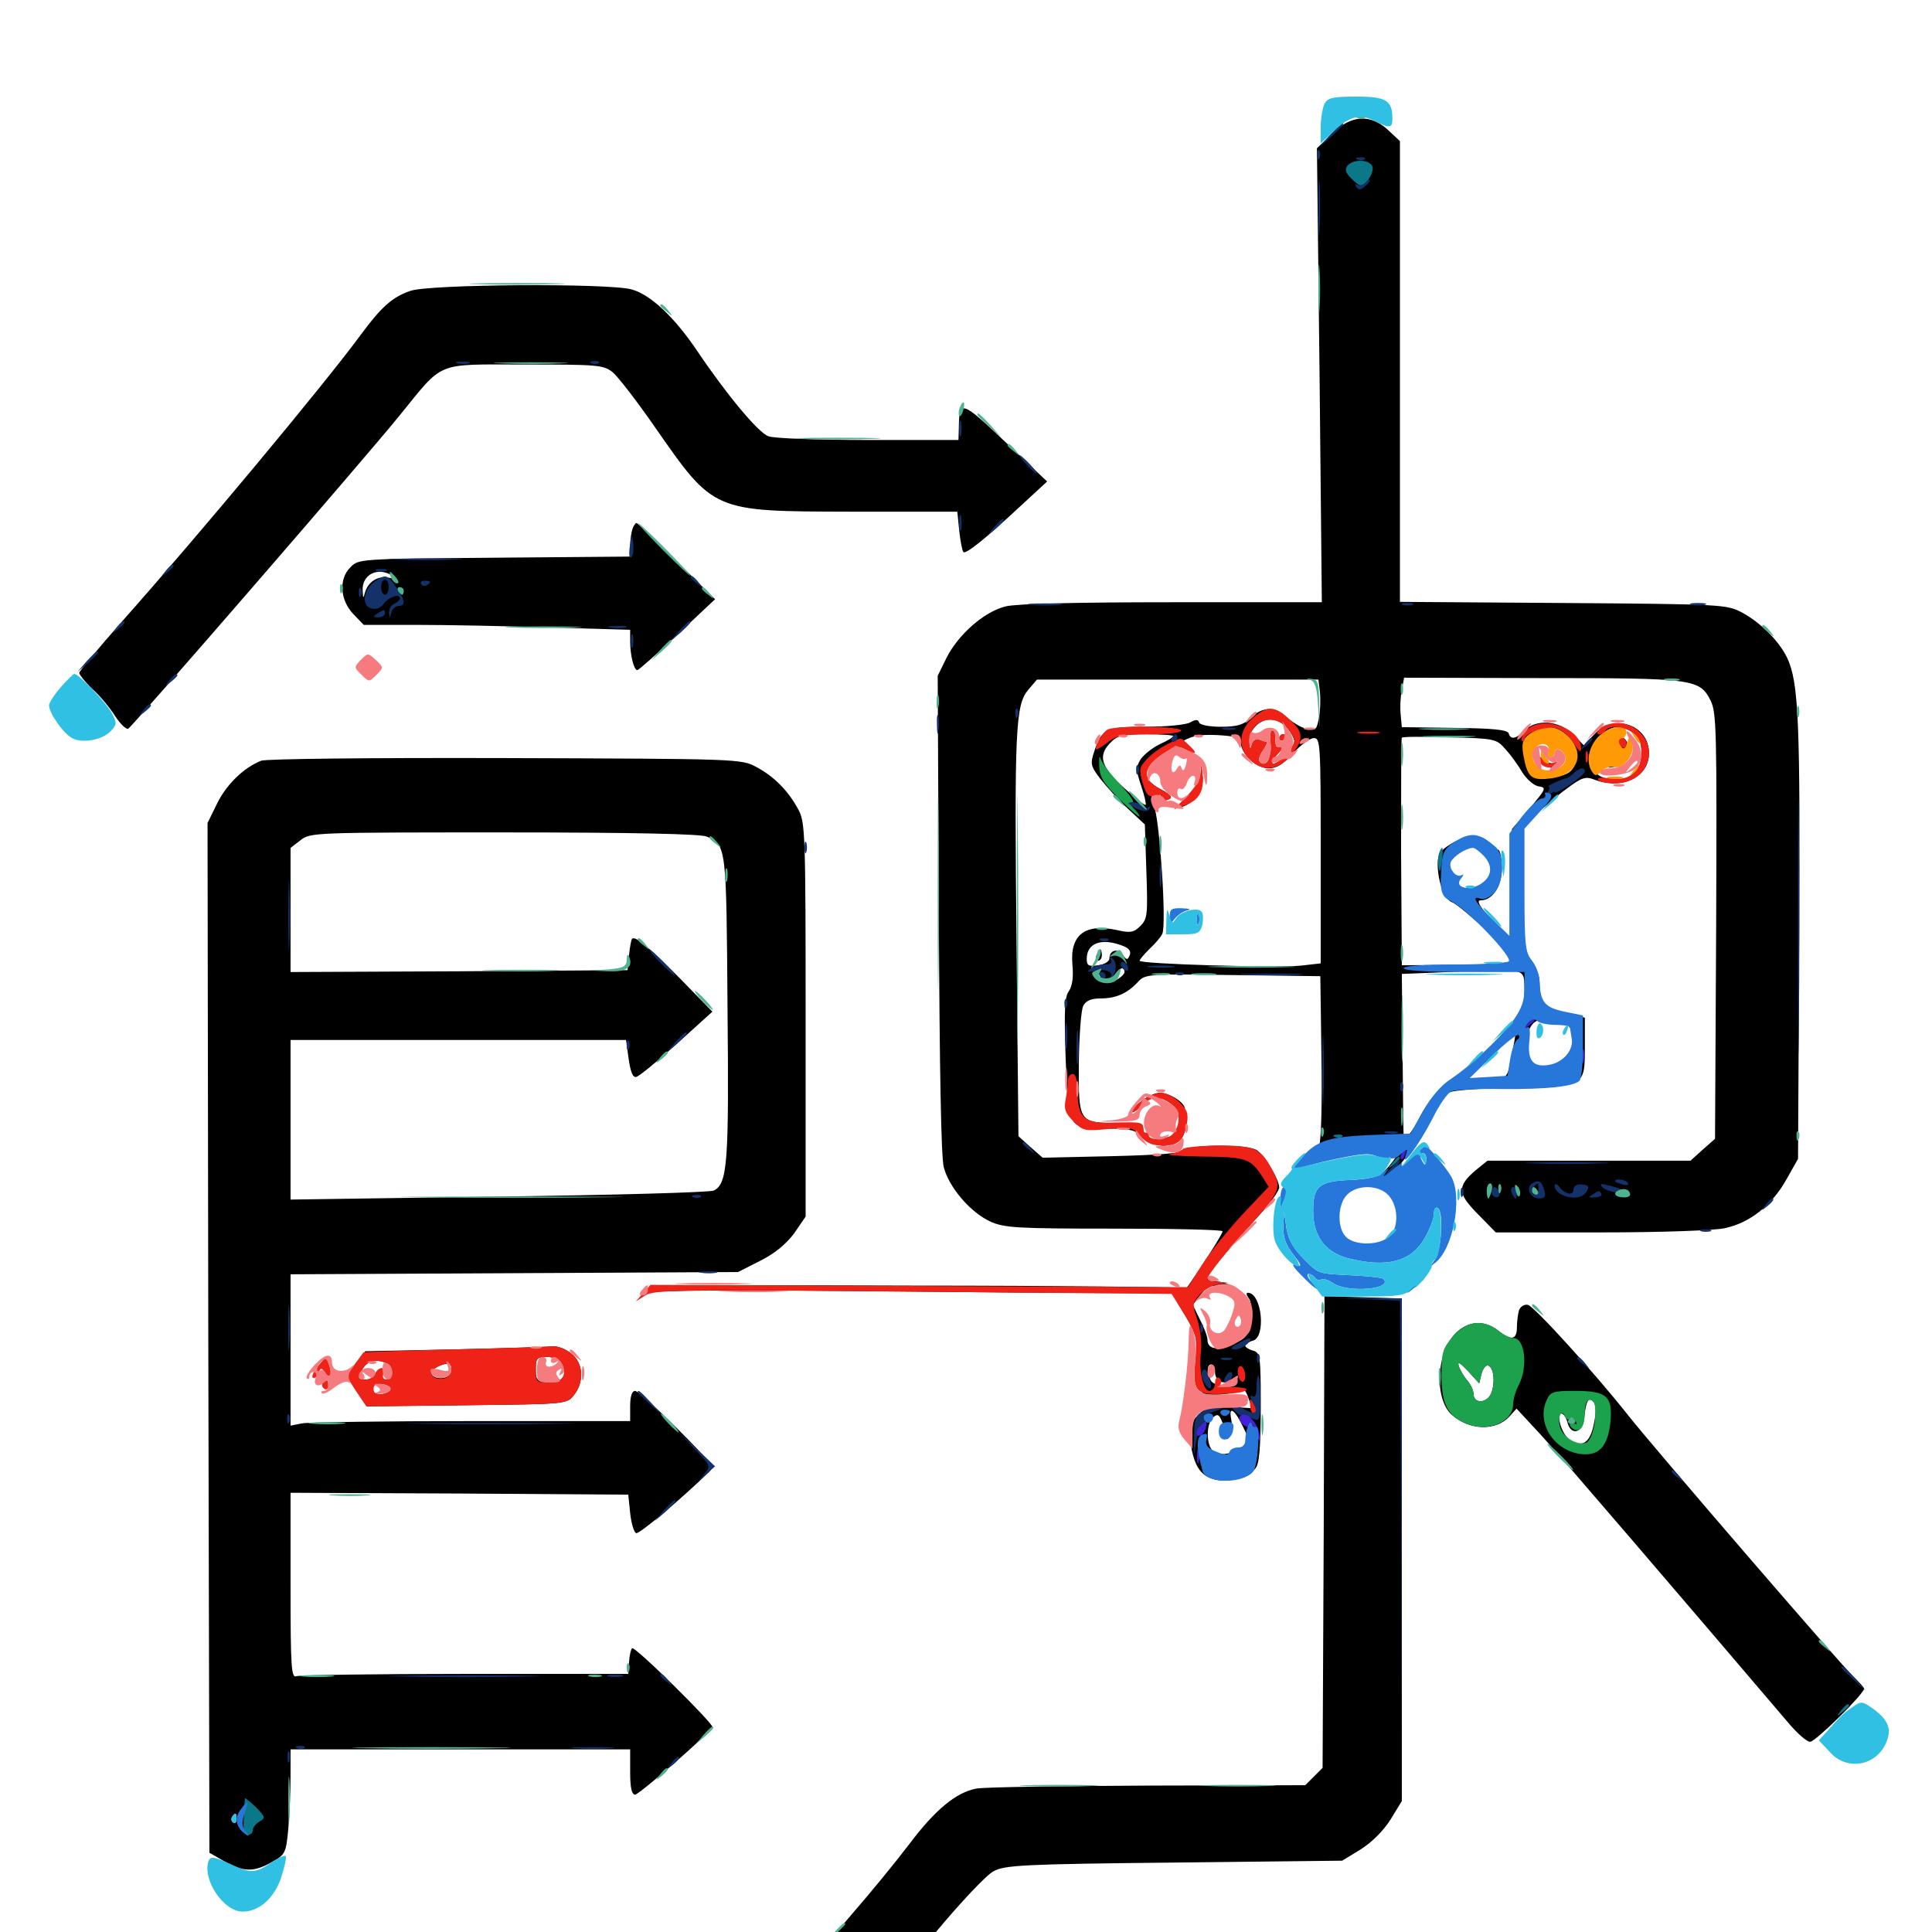 <svg xmlns="http://www.w3.org/2000/svg" viewBox="0 -1000 1000 1000">
	<path fill="#000000" d="M689.258 -930.664L681.641 -923.242L683.008 -805.664L684.18 -688.281H606.641C556.055 -688.281 525.977 -687.5 520.508 -686.133C509.375 -683.398 495.898 -671.484 489.844 -659.375L485.352 -650.195L485.938 -527.148C486.328 -445.898 487.109 -401.367 488.477 -395.898C491.211 -385.352 502.344 -372.461 512.5 -367.773C519.727 -364.453 526.367 -364.062 576.758 -364.062C607.617 -364.062 632.812 -363.477 632.812 -362.695C632.812 -360.742 612.695 -330.078 610.352 -328.516C609.18 -327.539 609.375 -325.586 611.328 -322.656C618.359 -311.523 620.703 -304.883 619.922 -299.023C619.531 -295.508 619.531 -289.453 620.312 -285.547C621.484 -278.32 621.68 -278.125 629.297 -278.125C633.398 -278.125 638.672 -278.906 640.625 -280.078C643.555 -281.641 644.531 -281.055 646.094 -276.562L648.047 -271.094L636.523 -271.875C626.367 -272.656 624.805 -272.266 620.117 -267.578C615.625 -262.891 615.234 -261.523 616.211 -253.125C618.164 -240.625 621.68 -235.547 629.883 -233.984C637.695 -232.617 647.656 -235.938 650.391 -240.82C652.148 -244.336 652.734 -255.859 652.539 -282.617C652.344 -298.242 651.953 -300 648.438 -300.977C646.289 -301.562 644.531 -302.734 644.531 -303.516C644.531 -304.297 646.289 -305.469 648.438 -306.055C655.469 -307.812 653.125 -330.859 645.898 -330.859C644.922 -330.859 645.117 -329.688 646.289 -328.125C647.656 -326.562 648.047 -322.07 647.266 -316.602C646.094 -308.789 645.312 -307.422 638.477 -304.492C630.469 -300.781 625 -301.562 625 -306.445C625 -308.203 623.242 -312.891 621.094 -316.992L617.383 -324.609L621.484 -329.883C625 -334.375 626.562 -334.961 632.617 -333.984C637.5 -333.203 638.672 -333.594 636.719 -334.766C635.156 -335.742 631.836 -336.719 629.492 -336.719C626.953 -336.719 625 -337.5 625 -338.477C625 -340.625 634.766 -352.344 650.586 -369.727C657.031 -376.562 662.109 -383.594 662.109 -385.352C662.109 -389.258 655.078 -401.367 650.781 -404.492C646.68 -407.812 616.797 -407.812 613.672 -404.688C612.109 -403.125 599.805 -402.148 575.391 -401.562L539.648 -400.781L533.398 -406.25L527.148 -411.914L526.172 -510.547C525 -622.266 525.586 -635.156 532.227 -642.969L536.719 -648.242H609.57H682.422L683.203 -641.602C683.594 -637.891 683.398 -631.836 682.617 -628.125C681.445 -622.07 680.859 -621.68 676.172 -622.852C673.242 -623.438 668.555 -626.367 665.625 -629.102C659.766 -634.766 652.93 -634.18 646.484 -627.734C643.555 -624.805 639.844 -623.828 632.031 -623.828C625.781 -623.828 621.094 -624.805 620.703 -625.977C620.117 -627.734 618.945 -627.734 615.82 -625.977C613.477 -624.805 603.32 -623.828 592.969 -623.828C572.461 -623.828 570.312 -622.852 566.406 -611.133C564.258 -604.688 564.453 -603.516 569.531 -596.875C572.656 -592.969 578.906 -585.938 583.789 -581.445L592.578 -573.242L593.359 -549.023C594.141 -526.562 593.945 -524.414 590.234 -520.703C586.914 -517.383 585.156 -516.992 578.32 -518.555C561.719 -522.266 553.711 -516.211 555.078 -500.781C555.664 -494.141 555.078 -489.844 553.32 -487.109C550.977 -483.984 550.781 -477.148 551.562 -452.539C552.93 -415.625 552.734 -415.82 572.852 -415.82C584.766 -415.82 587.5 -415.234 591.406 -411.523C596.289 -406.445 606.836 -405.273 606.836 -409.766C606.836 -411.719 605.664 -412.109 603.711 -411.133C601.953 -410.352 599.414 -409.961 598.242 -410.156C596.875 -410.352 594.922 -410.547 593.75 -410.742C592.773 -410.742 591.797 -412.695 591.797 -414.844C591.797 -418.359 590.43 -418.75 578.516 -418.75C558.398 -418.75 558.203 -418.945 558.398 -449.805C558.594 -464.062 559.57 -477.539 560.742 -479.492C562.109 -482.031 564.844 -483.203 569.531 -483.203C577.539 -483.203 583.398 -485.742 588.867 -491.602C592.773 -495.898 593.75 -495.898 638.086 -495.312L683.398 -494.727L683.984 -452.344C684.375 -429.102 683.789 -408.789 682.812 -407.422C681.836 -406.055 681.445 -404.688 681.836 -404.297C682.227 -403.906 691.797 -404.102 702.734 -404.883C713.867 -405.469 723.438 -405.469 723.828 -404.883C725 -402.734 714.062 -389.648 710.742 -389.453C709.18 -389.453 703.516 -388.086 698.438 -386.328C691.797 -383.984 689.453 -382.422 690.234 -380.273C690.82 -378.711 691.406 -376.953 691.406 -376.367C691.406 -375.781 693.164 -377.539 695.312 -380.273C700 -386.133 707.031 -388.086 713.672 -385.547C716.797 -384.375 718.945 -384.375 719.727 -385.547C720.508 -386.719 719.922 -387.5 718.75 -387.5C717.578 -387.5 720.898 -392.578 725.977 -398.828C731.25 -405.078 737.891 -415.039 741.016 -421.289C743.945 -427.344 748.047 -433.398 750.195 -434.57C752.344 -435.742 766.992 -436.719 782.812 -436.914C820.312 -437.5 820.312 -437.5 820.312 -457.812V-473.242L813.086 -475.195C808.984 -476.367 804.297 -477.344 802.539 -477.344C799.023 -477.344 796.875 -482.812 796.875 -491.602C796.875 -494.531 794.922 -499.805 792.578 -502.93C788.281 -508.594 788.086 -510.742 788.086 -540.039L788.281 -571.094L794.922 -578.125C798.633 -581.836 805.859 -588.086 810.938 -591.797C818.75 -597.656 820.703 -598.242 825.195 -596.484C839.648 -591.016 853.516 -597.656 853.516 -610.156C853.516 -624.805 835.742 -630.859 825.391 -620.117L819.727 -614.258L814.062 -620.117C806.836 -627.148 795.117 -627.93 789.062 -621.875C784.57 -617.383 781.836 -616.992 780.859 -620.508C780.078 -622.266 772.461 -623.047 752.734 -623.242L725.586 -623.633L725 -629.883C724.609 -633.398 724.805 -639.258 725.586 -642.773L726.758 -649.219L797.461 -649.023C876.367 -649.023 879.688 -648.633 885.352 -637.5C888.477 -631.25 888.672 -622.461 888.281 -520.703L887.695 -410.547L881.25 -404.883L875 -399.219H822.461H769.922L763.867 -394.336C754.102 -385.938 754.297 -382.422 764.844 -371.68L774.219 -362.109H828.516C860.156 -362.109 886.719 -363.086 892.578 -364.258C905.664 -366.992 916.992 -375.977 924.609 -389.453L930.664 -400.195L931.25 -512.891C931.836 -626.562 931.055 -646.68 925 -659.57C920.703 -668.359 911.328 -677.734 901.562 -683.008C893.75 -687.109 891.406 -687.305 809.18 -687.891L724.609 -688.477V-807.617V-926.953L718.555 -932.617C709.375 -941.211 699.219 -940.625 689.258 -930.664ZM666.016 -623.438C668.164 -621.094 669.922 -617.773 669.922 -616.211C669.922 -611.719 661.914 -604.297 657.227 -604.297C651.172 -604.297 650 -606.25 653.32 -611.328C655.859 -615.234 655.664 -615.625 652.344 -616.602C649.805 -617.188 648.438 -616.602 648.438 -614.844C648.438 -613.281 647.461 -612.109 646.289 -612.109C645.117 -612.109 644.727 -613.867 645.703 -616.602C649.023 -627.734 658.789 -631.055 666.016 -623.438ZM808.398 -620.898C814.453 -617.969 816.992 -611.914 815.234 -605.078C814.062 -600.195 810.742 -598.438 801.367 -597.266C796.484 -596.484 794.531 -597.461 792.188 -600.781C789.453 -605.078 788.281 -610.156 788.867 -615.43C789.062 -617.773 797.852 -623.633 801.367 -623.828C802.148 -623.828 805.469 -622.461 808.398 -620.898ZM845.312 -620.703C848.438 -618.555 849.609 -615.82 849.609 -610.156C849.609 -601.562 844.531 -596.484 835.938 -596.484C822.852 -596.484 818.164 -608.594 827.539 -618.359C833.398 -624.609 838.867 -625.195 845.312 -620.703ZM607.422 -618.945C607.422 -618.555 604.297 -616.602 600.391 -614.844C596.68 -613.086 592.188 -609.57 590.43 -607.031C587.891 -602.93 587.891 -601.562 590.625 -593.359C592.383 -588.281 593.359 -583.789 592.969 -583.398C592.578 -583.008 587.695 -586.719 582.227 -591.797C569.922 -602.93 568.164 -608.594 574.414 -615.234C578.32 -619.336 580.469 -619.922 593.164 -619.922C600.977 -619.922 607.422 -619.531 607.422 -618.945ZM642.188 -615.039C643.359 -608.594 650.586 -602.344 656.641 -602.344C660.938 -602.344 664.258 -604.492 669.336 -610.156C673.242 -614.453 678.125 -617.969 680.078 -617.969C683.398 -617.969 683.594 -614.844 683.594 -559.57V-501.367L673.438 -500.195C659.766 -499.023 589.844 -500.977 589.844 -502.734C589.844 -503.32 592.188 -506.055 594.922 -508.789C597.656 -511.328 600.781 -514.844 601.562 -516.602C603.906 -520.703 600.391 -574.023 597.461 -582.422C595.117 -589.258 595.898 -591.992 599.609 -589.648C601.367 -588.477 601.367 -587.695 599.414 -586.523C597.461 -585.352 597.852 -584.961 600.977 -585.352C607.812 -586.328 607.812 -587.695 600.586 -591.602C588.867 -597.852 591.211 -604.102 609.375 -614.844C616.602 -619.141 620.117 -619.922 629.883 -619.531C639.844 -618.945 641.602 -618.359 642.188 -615.039ZM779.297 -612.109C782.031 -609.18 785.938 -603.711 788.086 -600C790.43 -596.484 793.945 -593.359 796.484 -592.969C800.586 -592.383 800.195 -591.602 791.797 -581.641L782.617 -570.898L782.422 -542.578C782.227 -527.148 781.836 -514.453 781.25 -514.648C780.664 -514.844 776.367 -519.141 771.68 -524.414C765.625 -531.055 764.062 -533.984 766.406 -533.984C772.461 -533.984 777.344 -541.211 777.344 -550.391C777.344 -555.273 776.562 -559.57 775.586 -560.156C774.805 -560.742 774.414 -558.984 775 -556.445C776.172 -549.805 773.828 -541.797 770.703 -541.797C769.141 -541.797 767.578 -541.016 767.188 -539.844C766.797 -538.672 764.062 -538.672 759.18 -540.039C754.297 -541.406 751.953 -542.969 752.539 -544.531C753.125 -546.094 752.734 -548.047 751.562 -549.219C748.633 -552.148 750.586 -555.859 757.422 -559.961C763.477 -563.281 763.477 -563.281 768.359 -558.008C771.094 -555.078 773.438 -553.711 773.438 -555.078C773.438 -556.25 772.461 -557.422 771.289 -557.422C770.117 -557.422 769.531 -558.594 770.117 -560.156C773.047 -567.578 760.938 -569.336 750.781 -563.086C745.508 -559.766 744.141 -557.812 744.141 -552.734C744.141 -543.75 747.656 -534.375 751.562 -533.008C756.055 -531.445 786.328 -503.32 785.156 -501.953C784.57 -501.367 770.898 -500.781 754.883 -500.586L725.586 -500.391L725.195 -558.594C725.195 -590.82 725.195 -617.578 725.586 -618.164C725.977 -618.75 737.109 -618.75 750.391 -618.359C773.828 -617.773 774.609 -617.578 779.297 -612.109ZM580.859 -510.547C584.18 -509.375 585.547 -507.812 584.766 -505.664C583.594 -502.93 583.203 -502.93 581.055 -505.859C578.516 -509.375 574.219 -508.203 574.219 -503.906C574.219 -502.344 571.68 -500.781 568.359 -500.391C563.477 -499.609 562.5 -500.195 562.5 -503.711C562.5 -511.914 570.117 -514.648 580.859 -510.547ZM582.031 -496.875C582.031 -495.898 580.273 -494.141 578.125 -492.969C574.414 -491.016 574.219 -491.016 576.562 -494.727C579.102 -499.023 582.031 -500.195 582.031 -496.875ZM783.008 -497.656C788.672 -496.484 789.062 -495.898 789.062 -487.305C789.062 -479.297 787.891 -476.758 780.469 -467.969C772.266 -458.398 762.305 -449.219 747.266 -437.695C743.359 -434.766 738.086 -427.93 735.352 -422.656C730.859 -413.672 726.758 -408.789 726.562 -412.305C726.367 -413.086 726.172 -432.422 725.977 -454.883L725.586 -495.898L750 -496.875C763.477 -497.461 775 -498.242 775.586 -498.438C776.367 -498.633 779.688 -498.242 783.008 -497.656ZM569.336 -494.922C569.922 -493.945 569.531 -492.969 568.555 -492.969C567.383 -492.969 566.406 -493.945 566.406 -494.922C566.406 -496.094 566.797 -496.875 567.188 -496.875C567.773 -496.875 568.75 -496.094 569.336 -494.922ZM808.203 -470.508C810.352 -472.656 814.453 -466.797 814.453 -461.523C814.453 -453.711 808.203 -448.047 799.805 -448.047C791.602 -448.047 788.281 -452.93 790.234 -462.695C791.797 -470.898 795.898 -473.828 802.344 -471.289C805.078 -470.312 807.617 -469.922 808.203 -470.508ZM782.422 -453.516C780.664 -443.359 779.883 -442.188 775.391 -441.797C763.867 -441.211 759.766 -441.211 759.766 -441.602C759.766 -442.383 784.18 -465.43 784.375 -465.039C784.57 -464.844 783.594 -459.57 782.422 -453.516ZM780.664 -383.203C781.25 -384.57 781.055 -386.328 780.469 -386.914C779.883 -387.695 779.297 -386.523 779.492 -384.375C779.492 -382.227 780.078 -381.641 780.664 -383.203ZM790.43 -381.25C790.82 -382.422 790.82 -384.766 790.43 -386.133C789.844 -387.305 789.453 -386.328 789.453 -383.594C789.453 -380.859 789.844 -379.883 790.43 -381.25ZM818.945 -384.57C820.312 -387.891 819.141 -388.477 817.383 -385.352C816.602 -384.18 816.406 -383.008 816.992 -382.422C817.383 -381.836 818.359 -382.812 818.945 -384.57ZM822.656 -381.25C823.828 -382.422 824.414 -383.984 824.023 -384.57C822.656 -385.938 820.312 -383.594 820.312 -380.859C820.312 -379.688 821.289 -379.883 822.656 -381.25ZM843.75 -381.641C843.75 -382.812 843.359 -383.594 842.969 -383.594C842.383 -383.594 841.406 -382.812 840.82 -381.641C840.234 -380.664 840.625 -379.688 841.602 -379.688C842.773 -379.688 843.75 -380.664 843.75 -381.641ZM628.906 -289.844C628.906 -284.766 633.789 -282.812 638.086 -286.133C640.82 -288.477 641.211 -288.477 640.234 -285.938C638.867 -282.031 628.32 -281.836 626.562 -285.742C624.609 -290.43 624.805 -293.75 626.953 -293.75C628.125 -293.75 628.906 -291.992 628.906 -289.844ZM643.555 -261.133C646.875 -254.297 646.875 -253.906 643.359 -251.367C637.695 -247.266 631.055 -246.094 627.93 -248.828C624.219 -251.953 624.219 -263.281 627.93 -266.406C630.273 -268.359 631.055 -267.969 632.812 -263.477C633.789 -260.742 634.766 -257.227 634.766 -256.055C634.766 -254.688 635.547 -254.883 636.523 -256.641C637.695 -258.203 637.891 -261.914 637.305 -265.234C635.742 -272.656 639.062 -270.703 643.555 -261.133ZM657.227 -619.922C657.812 -618.945 658.789 -617.969 659.375 -617.969C659.766 -617.969 660.156 -618.945 660.156 -619.922C660.156 -621.094 659.18 -621.875 658.008 -621.875C657.031 -621.875 656.641 -621.094 657.227 -619.922ZM662.109 -617.773C662.109 -616.797 663.086 -616.406 664.062 -616.992C665.234 -617.578 666.016 -618.555 666.016 -619.141C666.016 -619.531 665.234 -619.922 664.062 -619.922C663.086 -619.922 662.109 -618.945 662.109 -617.773ZM657.422 -609.57C656.641 -606.055 656.641 -606.055 660.352 -609.375C664.844 -613.477 664.844 -613.477 661.328 -613.477C659.766 -613.477 658.008 -611.719 657.422 -609.57ZM797.266 -606.25C798.242 -602.734 806.641 -600.977 806.641 -604.297C806.641 -605.469 805.664 -605.859 804.688 -605.273C803.516 -604.492 801.172 -605.078 799.414 -606.641C796.68 -608.789 796.289 -608.789 797.266 -606.25ZM839.062 -612.5C840.039 -608.008 839.258 -606.445 835.547 -604.688C831.836 -602.734 831.641 -602.344 834.961 -602.93C839.258 -603.32 843.945 -611.328 842.383 -615.234C840.43 -620.117 837.891 -617.969 839.062 -612.5ZM621.484 -599.609C621.289 -596.094 618.75 -591.797 614.258 -587.695C609.766 -583.398 608.789 -581.641 611.328 -582.227C618.164 -583.984 623.438 -591.602 622.461 -598.633C621.68 -604.883 621.68 -604.883 621.484 -599.609ZM567.578 -505.664C566.992 -504.102 567.383 -502.734 568.359 -502.734C569.531 -502.734 570.312 -504.102 570.312 -505.664C570.312 -507.227 569.922 -508.594 569.531 -508.594C569.141 -508.594 568.359 -507.227 567.578 -505.664ZM212.305 -849.414C203.125 -846.289 197.266 -841.016 186.914 -826.953C167.969 -801.172 102.93 -723.047 62.109 -677.148C50.586 -664.062 41.016 -652.539 41.016 -651.758C41.016 -650.781 44.141 -646.875 48.047 -643.164C51.953 -639.648 57.227 -633.203 59.766 -629.102C62.5 -625 65.43 -622.266 66.406 -622.852C68.945 -624.414 188.477 -762.305 206.836 -784.961C230.078 -813.477 224.805 -811.328 271.68 -811.328C308.984 -811.328 312.305 -811.133 316.992 -807.422C319.727 -805.273 329.492 -792.578 338.867 -779.102C369.727 -734.766 368.75 -735.352 440.625 -735.156H495.508L496.484 -725.391C497.07 -719.922 498.047 -715.039 498.633 -714.258C500 -713.086 509.375 -720.508 529.297 -739.062L541.992 -750.781L520.508 -771.094C497.656 -792.773 496.484 -793.164 496.289 -778.711L496.094 -772.266H449.414C423.633 -772.266 400.391 -773.047 397.656 -774.219C392.383 -776.172 375.977 -795.898 360.742 -818.555C348.828 -836.133 336.719 -847.461 326.953 -850.195C315.234 -853.516 221.68 -852.93 212.305 -849.414ZM327.344 -726.172C326.758 -724.414 326.172 -720.508 326.172 -717.578V-711.914L255.859 -711.328C186.523 -710.742 185.547 -710.742 181.445 -706.445C175.195 -700.391 175.977 -689.258 183.008 -682.031L188.281 -676.562H215.82C231.055 -676.562 262.109 -675.977 284.766 -675.195L326.172 -674.023V-667.969C326.172 -660.742 328.125 -653.125 329.883 -653.125C330.469 -653.125 339.844 -661.328 350.586 -671.484L370.117 -689.844L350.195 -709.57C339.258 -720.508 329.883 -729.297 329.492 -729.297C328.906 -729.297 327.93 -727.93 327.344 -726.172ZM203.125 -701.953C205.273 -700.391 204.883 -700.195 201.172 -700.977C195.508 -702.148 190.43 -698.828 188.867 -693.164C188.086 -690.039 187.891 -690.234 187.695 -694.336C187.305 -702.734 195.703 -706.836 203.125 -701.953ZM135.156 -606.25C125.977 -602.539 117.188 -593.945 112.305 -583.984L107.422 -574.023L107.812 -307.422L108.398 -41.016L116.211 -36.523C125.977 -31.055 131.25 -30.859 140.625 -36.133C147.656 -40.039 148.047 -40.82 149.219 -53.32C149.805 -60.352 150.391 -72.656 150.391 -80.469V-94.531H238.281H326.172V-82.812C326.172 -74.805 326.953 -71.094 328.711 -71.094C330.859 -71.094 367.578 -103.125 368.75 -106.055C369.336 -107.812 328.516 -148.242 327.148 -146.875C326.562 -146.289 325.781 -143.164 325.586 -139.648L325.195 -133.594H240.82C194.531 -133.594 155.273 -133.008 153.516 -132.422C150.781 -131.25 150.391 -136.328 150.391 -179.297V-227.344L237.891 -226.953L325.195 -226.367L326.172 -216.797C326.758 -211.523 328.125 -206.836 329.297 -206.445C330.859 -205.859 352.539 -224.023 367.188 -238.281C369.727 -240.625 367.578 -243.555 350.586 -260.547C339.844 -271.289 330.078 -280.078 328.711 -280.078C327.148 -280.078 326.172 -277.344 326.172 -272.266V-264.453H244.336C199.414 -264.453 159.766 -263.867 156.445 -263.281L150.391 -262.109V-301.172V-340.43L266.211 -341.016L382.031 -341.602L393.555 -347.461C401.367 -351.367 407.031 -356.25 411.133 -361.719L416.992 -370.312V-472.07C416.992 -567.773 416.797 -574.414 413.281 -580.859C408.203 -590.43 400.781 -598.047 391.602 -602.93C383.789 -607.227 382.617 -607.227 261.719 -607.617C189.258 -607.812 137.891 -607.227 135.156 -606.25ZM365.82 -566.992C375.977 -562.5 375.977 -562.305 376.562 -478.32C377.344 -397.852 376.562 -387.5 369.531 -383.789C367.773 -382.812 317.578 -381.445 258.398 -380.664L150.391 -379.102V-420.508V-461.719H237.305H324.023L325.391 -451.953C326.367 -445.117 327.539 -442.188 329.297 -442.578C330.859 -442.969 340.234 -450.586 350.391 -459.766L368.75 -476.367L351.953 -493.555C335.938 -509.766 328.711 -515.82 327.148 -514.062C326.758 -513.672 325.977 -509.766 325.586 -505.664L324.805 -497.852L237.5 -497.266L150.391 -496.875V-528.906V-561.133L155.469 -565.039C160.547 -569.141 162.5 -569.141 260.938 -569.141C327.93 -569.141 362.695 -568.359 365.82 -566.992ZM122.461 -58.398C122.461 -56.836 121.68 -56.055 120.703 -56.641C119.727 -57.227 119.531 -58.594 120.117 -59.57C121.875 -62.109 122.461 -61.719 122.461 -58.398ZM591.016 -430.273C588.281 -428.125 585.938 -425.586 585.938 -424.609C585.938 -423.633 588.086 -425 590.82 -427.734C594.531 -431.445 596.875 -432.227 601.953 -431.445C605.469 -430.859 609.57 -428.906 610.938 -427.148C612.109 -425.391 613.281 -424.805 613.281 -426.172C613.281 -429.297 605.273 -434.375 600.391 -434.375C598.047 -434.375 593.945 -432.617 591.016 -430.273ZM609.961 -415.625C609.57 -407.812 612.109 -408.789 614.062 -417.383C614.844 -420.898 614.453 -422.656 612.891 -422.656C611.328 -422.656 610.156 -419.727 609.961 -415.625ZM726.562 -385.547C726.562 -386.523 727.93 -386.914 729.492 -386.328C731.055 -385.547 732.422 -384.766 732.422 -384.375C732.422 -383.984 731.055 -383.594 729.492 -383.594C727.93 -383.594 726.562 -384.375 726.562 -385.547ZM722.07 -377.539C722.852 -375 723.633 -374.023 724.219 -375.586C724.609 -376.953 724.023 -379.102 723.047 -380.078C721.484 -381.641 721.289 -380.859 722.07 -377.539ZM689.648 -370.703C689.648 -368.555 690.234 -367.969 690.82 -369.531C691.406 -370.898 691.211 -372.656 690.625 -373.242C690.039 -374.023 689.453 -372.852 689.648 -370.703ZM683.594 -361.328C683.594 -360.938 685.156 -359.375 687.109 -358.008C690.039 -355.469 690.234 -355.664 687.695 -358.789C685.156 -361.914 683.594 -362.891 683.594 -361.328ZM694.336 -356.25C694.922 -355.273 695.898 -354.297 696.484 -354.297C696.875 -354.297 697.266 -355.273 697.266 -356.25C697.266 -357.422 696.289 -358.203 695.117 -358.203C694.141 -358.203 693.75 -357.422 694.336 -356.25ZM333.984 -331.836C331.641 -329.102 331.836 -328.906 336.133 -330.859C339.453 -332.227 379.883 -332.422 475.195 -331.445C549.219 -330.664 610.156 -330.469 610.547 -331.055C610.938 -331.641 610.742 -332.812 610.156 -333.398C609.57 -333.789 547.852 -334.57 472.852 -334.57C350 -334.961 336.328 -334.57 333.984 -331.836ZM685.156 -207.031L684.57 -84.961L680.078 -80.469L675.586 -75.977L593.945 -75.781C548.828 -75.586 508.984 -75 505.273 -74.219C494.922 -72.266 483.984 -63.281 470.508 -45.312C463.672 -36.328 450.586 -20.312 441.211 -9.57L424.414 10.156L431.25 14.844C434.961 17.578 441.406 23.242 445.508 27.344C452.148 34.18 453.125 34.766 456.25 32.227C458.008 30.664 470.508 16.602 483.789 0.781C497.07 -15.234 510.742 -29.688 514.258 -31.445C519.922 -34.57 529.297 -35.156 607.617 -35.938L694.727 -36.914L704.297 -42.773C710.156 -46.484 716.016 -52.344 719.727 -58.203L725.586 -67.773V-197.852V-327.93L705.664 -328.516L685.547 -329.102ZM786.328 -322.07C785.742 -320.312 785.156 -316.211 785.156 -313.086C785.156 -306.445 782.227 -305.859 775.391 -311.328C768.164 -316.992 759.57 -316.406 753.125 -309.57C743.359 -299.414 742.383 -275.977 751.367 -267.773C760.547 -259.57 774.219 -259.18 781.25 -266.797L784.961 -270.898L797.461 -257.422C807.422 -246.68 872.266 -170.898 925.195 -108.789C929.883 -103.125 935.156 -98.438 936.914 -98.438C939.648 -98.438 964.844 -123.242 964.844 -125.977C964.844 -126.562 962.109 -129.492 958.789 -132.812C952.344 -138.867 856.055 -250.586 842.773 -267.383C825.195 -289.648 793.945 -324.023 790.82 -324.609C789.062 -325 787.109 -323.828 786.328 -322.07ZM766.797 -288.867C767.578 -291.602 768.945 -293.555 770.312 -293.164C773.438 -292.188 774.023 -283.008 771.484 -278.125C768.945 -273.438 762.695 -273.633 762.695 -278.516C762.695 -280.273 761.328 -283.203 759.57 -285.352C757.812 -287.305 755.859 -290.625 755.078 -292.773C754.297 -295.508 755.469 -294.922 759.766 -290.43L765.625 -283.984ZM825 -263.086C823.047 -252.93 818.555 -250.195 812.109 -255.078C808.203 -258.008 805.273 -268.359 808.203 -268.359C809.18 -268.359 810.742 -266.211 811.328 -263.672C813.086 -256.836 819.141 -258.203 819.922 -265.625C820.898 -274.805 822.07 -277.148 824.609 -274.609C826.172 -273.047 826.367 -269.531 825 -263.086ZM817.383 -262.891C817.969 -263.477 816.992 -264.648 815.039 -265.234C812.305 -266.406 812.109 -266.211 813.867 -264.258C815.234 -262.891 816.797 -262.305 817.383 -262.891ZM235.742 -301.562L189.062 -300.586L184.57 -294.922C179.688 -288.867 180.078 -286.328 186.133 -277.539L189.844 -272.07L241.602 -272.656C293.359 -273.242 293.359 -273.242 297.07 -277.93C302.539 -284.766 301.953 -294.531 295.703 -299.414C292.773 -301.758 288.672 -303.32 286.328 -303.125C284.18 -302.93 261.328 -302.148 235.742 -301.562ZM290.625 -294.531C294.141 -288.477 291.211 -284.18 283.984 -284.57C277.93 -284.961 277.344 -285.547 277.344 -291.406C277.344 -297.07 277.93 -297.656 283.203 -297.656C286.328 -297.656 289.648 -296.289 290.625 -294.531ZM200 -294.531C204.102 -292.969 204.102 -285.938 200 -285.938C198.047 -285.938 197.266 -287.109 198.047 -288.867C198.633 -290.43 198.242 -291.797 197.461 -291.797C196.484 -291.797 195.312 -290.43 194.531 -288.867C193.945 -287.305 191.602 -285.938 189.453 -285.938C184.961 -285.938 184.766 -286.523 187.891 -291.797C190.43 -295.703 194.531 -296.68 200 -294.531ZM233.203 -289.258C232.031 -285.938 224.414 -285.742 223.242 -289.062C222.461 -291.406 230.859 -295.312 233.008 -293.75C233.789 -292.969 233.984 -291.016 233.203 -289.258ZM202.148 -282.031C203.711 -279.492 198.242 -277.344 194.141 -278.906C190.234 -280.469 192.383 -283.984 197.266 -283.984C199.219 -283.984 201.562 -283.008 202.148 -282.031Z"/>
	<path fill="#ff9906" d="M793.945 -621.484C788.281 -618.359 787.305 -616.016 788.477 -609.18C790.625 -597.461 792.578 -595.898 802.344 -597.07C816.406 -598.633 821.094 -609.57 811.523 -618.945C806.445 -624.219 800.195 -625 793.945 -621.484ZM801.367 -610.938C800.781 -609.375 801.367 -608.203 802.539 -608.203C803.711 -608.203 804.688 -609.18 804.688 -610.156C804.688 -613.281 808.594 -612.5 809.961 -608.984C811.328 -605.078 808.203 -601.953 801.758 -601.367C795.508 -600.586 790.82 -608.203 794.727 -612.891C797.656 -616.406 802.93 -614.844 801.367 -610.938ZM797.656 -607.617C797.656 -604.688 798.828 -603.125 800.391 -603.711C802.344 -604.492 802.344 -605.469 800.391 -608.008C799.023 -609.766 797.852 -611.328 797.656 -611.719C797.461 -612.109 797.461 -610.156 797.656 -607.617ZM827.344 -618.75C822.266 -613.477 820.703 -605.664 824.023 -600.586C825.586 -598.242 826.367 -598.242 828.906 -600.781C830.664 -602.539 833.594 -603.516 835.742 -602.93C840.43 -601.758 846.875 -610.547 844.727 -615.43C843.359 -618.75 843.164 -618.75 841.992 -615.234C840.82 -612.109 840.234 -611.914 838.867 -614.062C837.891 -615.82 838.086 -616.992 839.453 -617.578C840.82 -617.969 841.797 -619.531 841.797 -621.094C841.797 -625.586 833.008 -624.219 827.344 -618.75ZM845.898 -618.555C847.266 -616.211 848.828 -614.648 849.414 -615.234C850 -615.625 848.828 -617.578 846.875 -619.531C843.555 -622.656 843.359 -622.656 845.898 -618.555ZM845.508 -600.977C842.969 -597.852 843.164 -597.656 846.289 -600.195C849.414 -602.734 850.391 -604.297 848.828 -604.297C848.438 -604.297 846.875 -602.734 845.508 -600.977ZM832.617 -597.07C830.664 -597.656 832.227 -598.047 835.938 -598.047C839.648 -598.047 841.211 -597.656 839.453 -597.07C837.5 -596.68 834.375 -596.68 832.617 -597.07Z"/>
	<path fill="#ef2218" d="M648.633 -628.516C641.016 -622.07 640.43 -612.891 647.07 -606.641C653.32 -600.781 660.938 -601.172 666.992 -607.812C675 -616.406 675.195 -620.703 667.578 -627.539C659.57 -634.766 656.25 -634.961 648.633 -628.516ZM666.016 -623.438C668.164 -621.094 669.922 -617.969 669.922 -616.602C669.922 -613.281 660.352 -603.32 658.789 -604.883C658.203 -605.664 659.18 -607.422 660.938 -609.18C664.453 -612.695 665.039 -615.039 662.109 -613.086C660.938 -612.305 660.156 -614.062 660.156 -616.797C660.156 -619.531 659.375 -621.875 658.594 -621.875C657.812 -621.875 657.422 -618.945 657.617 -615.625C658.398 -608.398 655.859 -603.125 652.539 -605.078C651.172 -606.055 651.367 -608.008 653.516 -611.328C655.273 -613.867 656.25 -616.016 655.664 -616.016C655.078 -616.016 653.32 -616.602 651.758 -617.188C649.805 -617.773 648.438 -616.797 647.852 -614.648C647.266 -612.109 646.875 -612.305 646.68 -615.82C646.289 -626.562 658.594 -631.445 666.016 -623.438ZM662.109 -617.773C662.109 -616.797 663.086 -616.406 664.062 -616.992C665.234 -617.578 666.016 -618.555 666.016 -619.141C666.016 -619.531 665.234 -619.922 664.062 -619.922C663.086 -619.922 662.109 -618.945 662.109 -617.773ZM790.039 -621.875C788.086 -619.727 787.109 -617.383 787.695 -616.602C788.477 -616.016 789.062 -616.211 789.062 -617.383C789.062 -620.703 800.195 -624.414 805.664 -623.047C808.398 -622.266 812.305 -618.945 814.453 -615.43C817.188 -611.133 818.359 -610.156 818.359 -612.695C818.359 -623.438 797.461 -630.078 790.039 -621.875ZM828.125 -622.852C826.562 -621.094 826.367 -619.922 827.734 -619.922C828.906 -619.922 830.469 -620.898 831.055 -621.875C832.812 -624.805 840.43 -624.219 845.312 -620.703C848.438 -618.555 849.609 -615.82 849.609 -610.156C849.609 -600.391 843.359 -595.508 833.008 -597.07C828.906 -597.852 826.562 -597.461 827.148 -596.289C827.93 -595.312 831.836 -594.531 836.133 -594.531C845.898 -594.531 853.516 -601.367 853.516 -610.156C853.516 -618.555 845.898 -625.781 837.305 -625.781C833.594 -625.781 829.492 -624.414 828.125 -622.852ZM573.047 -622.266C570.312 -620.508 565.82 -612.109 567.578 -612.109C568.164 -612.109 570.898 -613.867 573.633 -616.016C577.734 -619.141 581.641 -619.922 594.922 -619.922C604.492 -619.922 611.328 -620.703 611.328 -621.875C611.328 -624.219 576.367 -624.609 573.047 -622.266ZM703.711 -620.508C700.586 -620.898 702.734 -621.289 708.008 -621.289C713.477 -621.289 715.82 -620.898 713.477 -620.508C710.938 -620.117 706.641 -620.117 703.711 -620.508ZM604.297 -614.844C600.781 -613.086 596.094 -609.766 593.555 -607.031C589.648 -602.734 589.453 -601.758 591.406 -594.727C593.359 -588.281 594.531 -587.305 598.242 -588.086C601.758 -588.867 601.953 -588.672 599.609 -586.914C597.266 -585.156 597.461 -584.766 600.977 -585.352C607.812 -586.328 607.812 -587.695 600.586 -591.602C591.016 -596.484 591.406 -602.734 601.367 -609.375C607.617 -613.477 609.766 -614.062 613.086 -612.305C619.141 -608.984 620.312 -609.766 615.625 -614.062C610.742 -618.75 611.914 -618.555 604.297 -614.844ZM837.891 -616.211C837.891 -615.039 838.867 -613.672 839.844 -613.086C841.016 -612.5 841.797 -613.281 841.797 -614.844C841.797 -616.602 841.016 -617.969 839.844 -617.969C838.867 -617.969 837.891 -617.188 837.891 -616.211ZM820.703 -608.203C820.703 -605.469 821.094 -604.492 821.68 -605.859C822.07 -607.031 822.07 -609.375 821.68 -610.742C821.094 -611.914 820.703 -610.938 820.703 -608.203ZM796.875 -606.641C796.875 -603.125 802.539 -601.367 805.273 -604.102C807.031 -605.859 806.836 -606.25 803.906 -605.078C801.758 -604.297 799.805 -604.688 798.633 -606.445C797.461 -608.398 796.875 -608.594 796.875 -606.641ZM621.484 -600C621.289 -596.875 618.359 -591.992 614.258 -587.891L607.617 -581.055L613.281 -583.203C620.508 -585.547 623.438 -590.82 622.461 -599.023C621.875 -604.688 621.68 -604.688 621.484 -600ZM552.734 -440.43C552.734 -438.477 552.148 -434.18 551.562 -430.859C550.586 -425.977 551.367 -423.828 555.664 -419.531C560.547 -414.648 561.523 -414.453 573.438 -415.625C585.156 -416.797 586.133 -416.602 590.234 -411.914C593.359 -408.398 596.484 -407.031 601.758 -407.031C609.766 -407.031 612.305 -409.18 614.258 -418.164C615.234 -423.438 614.648 -425.391 610.547 -429.492C607.812 -432.227 603.516 -434.375 600.977 -434.375C596.094 -434.375 585.938 -427.734 585.938 -424.609C585.938 -423.633 588.086 -425 590.82 -427.734C596.094 -433.008 601.367 -432.812 607.617 -427.344C611.914 -423.633 610.156 -413.867 604.883 -411.523C599.609 -409.375 593.164 -410.547 594.922 -413.281C595.703 -414.648 595.312 -414.844 594.141 -414.062C592.773 -413.281 591.797 -413.867 591.797 -415.625C591.797 -419.141 591.016 -419.336 576.172 -418.945C561.523 -418.359 558.008 -421.289 557.812 -433.984C557.617 -440.625 556.836 -444.141 555.273 -444.141C553.906 -444.141 552.734 -442.578 552.734 -440.43ZM612.305 -405.273C611.133 -404.297 608.203 -403.125 605.469 -402.539C602.734 -402.148 610.352 -401.562 622.266 -401.367C644.922 -401.172 647.266 -400.391 653.32 -391.016L656.641 -385.742L643.164 -371.484C635.938 -363.672 626.367 -351.953 622.266 -345.508L614.844 -333.789L475.781 -334.375L336.719 -334.961L332.812 -330.664L329.102 -326.367L333.984 -329.492C338.477 -332.422 351.758 -332.617 472.656 -331.445L606.445 -330.273L613.086 -319.531C619.141 -309.766 619.531 -308.008 618.75 -296.68C617.188 -279.492 618.555 -277.93 633.789 -278.516C646.484 -278.906 649.805 -282.031 637.5 -282.031C633.789 -282.031 631.055 -282.812 631.836 -283.789C632.422 -284.766 632.031 -286.133 630.859 -286.914C629.883 -287.5 628.906 -286.328 628.906 -284.18C628.906 -281.836 627.539 -280.078 625.977 -280.078C622.656 -280.078 620.312 -290.82 621.68 -300.977C622.07 -305.078 621.289 -312.305 619.727 -316.992C616.992 -325 617.188 -325.586 621.094 -330.078C623.633 -332.422 627.734 -334.961 630.664 -335.352L635.742 -336.133L630.469 -336.523C627.344 -336.523 625 -337.305 625 -338.086C625 -340.039 634.57 -351.953 647.266 -366.016C662.109 -382.422 663.281 -385.352 659.18 -393.164C652.734 -405.664 650.195 -407.031 631.25 -407.031C621.875 -407.031 613.281 -406.25 612.305 -405.273ZM235.352 -301.562C209.57 -300.977 188.281 -300.195 188.086 -300C187.891 -299.805 185.938 -296.875 183.594 -293.75L179.297 -287.695L184.375 -279.883L189.648 -272.07L241.406 -272.656C293.359 -273.242 293.359 -273.242 297.07 -277.93C302.539 -284.766 301.953 -294.531 295.703 -299.414C292.773 -301.758 288.672 -303.32 286.328 -303.125C284.18 -302.93 261.133 -302.148 235.352 -301.562ZM290.625 -294.531C293.945 -288.477 291.211 -284.375 283.984 -284.375C277.734 -284.375 277.344 -284.766 277.344 -291.016C277.344 -297.07 277.93 -297.656 283.203 -297.656C286.328 -297.656 289.648 -296.289 290.625 -294.531ZM200 -294.531C203.906 -292.969 204.102 -285.938 200.195 -285.938C198.438 -285.938 197.852 -287.109 198.438 -288.867C199.219 -290.43 198.633 -291.797 197.461 -291.797C196.094 -291.797 194.727 -290.43 194.141 -288.867C193.359 -287.305 191.211 -285.938 189.258 -285.938C184.961 -285.938 184.766 -286.719 187.891 -291.797C190.43 -295.703 194.531 -296.68 200 -294.531ZM233.203 -289.062C231.836 -285.547 224.414 -285.352 223.242 -288.867C222.461 -291.211 230.859 -295.508 233.008 -293.75C233.789 -292.969 233.984 -291.016 233.203 -289.062ZM202.148 -281.055C202.148 -280.078 200.195 -278.906 197.852 -278.516C194.727 -278.125 193.359 -278.906 193.359 -281.055C193.359 -283.203 194.727 -283.984 197.852 -283.594C200.195 -283.203 202.148 -282.227 202.148 -281.055ZM164.648 -292.969C162.305 -290.234 161.133 -287.5 161.914 -286.914C162.891 -286.328 164.258 -287.5 164.844 -289.258C166.016 -292.188 166.406 -292.188 167.969 -289.844C170.508 -285.742 172.266 -288.477 170.312 -293.555L168.75 -297.852ZM640.625 -290.039C640.625 -287.891 641.602 -285.547 642.578 -284.961C643.75 -284.375 644.531 -285.547 644.531 -287.695C644.531 -289.844 643.75 -292.188 642.578 -292.773C641.602 -293.359 640.625 -292.188 640.625 -290.039ZM166.992 -284.18C166.406 -283.203 166.797 -281.836 167.969 -281.055C168.945 -280.469 169.922 -281.25 169.922 -282.812C169.922 -286.328 168.75 -286.914 166.992 -284.18ZM647.07 -272.656C647.07 -270.312 648.047 -268.359 648.828 -268.359C650.977 -268.359 650.781 -270.703 648.438 -274.219C647.07 -276.562 646.68 -276.172 647.07 -272.656Z"/>
	<path fill="#1ca14c" d="M568.945 -603.906C569.141 -597.656 570.898 -594.922 579.492 -586.328C585.156 -580.664 589.844 -576.758 589.844 -577.344C589.844 -578.125 588.477 -580.078 586.719 -581.641C584.57 -583.984 584.375 -584.766 586.133 -584.766C587.5 -584.766 584.57 -588.867 579.688 -594.141C574.805 -599.219 570.312 -605.078 569.727 -607.227C569.141 -609.375 568.75 -607.812 568.945 -603.906ZM752.148 -308.398C746.68 -301.953 746.094 -300.195 746.094 -288.086C746.094 -272.461 749.805 -266.211 760.742 -262.5C771.484 -258.984 783.203 -264.453 783.203 -273.242C783.203 -275.781 784.57 -280.273 786.133 -283.203C791.016 -292.578 789.258 -307.422 783.398 -307.422C781.641 -307.422 778.125 -309.18 775.391 -311.328C767.578 -317.383 759.18 -316.406 752.148 -308.398ZM766.797 -288.867C767.578 -291.602 768.945 -293.555 770.312 -293.164C773.438 -292.188 774.023 -283.008 771.484 -278.125C768.945 -273.438 762.695 -273.633 762.695 -278.516C762.695 -280.273 761.328 -283.203 759.57 -285.352C757.812 -287.305 755.859 -290.625 755.078 -292.773C754.297 -295.508 755.469 -294.922 759.766 -290.43L765.625 -283.984ZM800.586 -275.391C795.117 -263.672 804.102 -249.414 817.773 -247.461C827.539 -246.094 832.227 -251.172 833.594 -264.062C834.766 -277.344 831.641 -280.078 815.234 -280.078C803.906 -280.078 802.539 -279.688 800.586 -275.391ZM825.391 -263.477C824.609 -258.203 822.656 -253.906 821.094 -253.32C816.406 -251.562 808.789 -256.055 807.422 -261.523C806.055 -266.602 808.398 -271.289 809.961 -266.797C810.547 -265.625 811.719 -264.844 812.5 -265.43C813.477 -266.016 814.844 -265.43 815.625 -264.258C816.406 -262.695 816.211 -262.5 814.844 -263.281C813.477 -264.062 812.5 -263.867 812.5 -262.891C812.5 -261.719 813.672 -260.547 815.234 -259.961C818.359 -258.789 820.312 -262.305 820.312 -269.141C820.312 -274.609 822.266 -276.953 824.805 -274.414C825.781 -273.438 825.977 -268.555 825.391 -263.477Z"/>
	<path fill="#143269" d="M688.281 -930.078L682.617 -923.633L689.062 -929.297C694.922 -934.766 696.289 -936.328 694.727 -936.328C694.336 -936.328 691.602 -933.398 688.281 -930.078ZM681.836 -919.531C681.836 -917.383 682.422 -916.797 683.008 -918.359C683.594 -919.727 683.398 -921.484 682.812 -922.07C682.227 -922.852 681.641 -921.68 681.836 -919.531ZM702.734 -917.383C701.172 -917.969 701.758 -918.555 703.906 -918.555C706.055 -918.75 707.227 -918.164 706.445 -917.578C705.859 -916.992 704.102 -916.797 702.734 -917.383ZM682.422 -892.383C682.422 -879.492 682.617 -874.414 683.008 -881.25C683.398 -887.891 683.398 -898.438 683.008 -904.688C682.617 -910.742 682.422 -905.273 682.422 -892.383ZM706.055 -905.078C705.273 -903.906 703.906 -903.711 702.734 -904.297C701.367 -905.078 701.172 -904.688 701.953 -903.32C703.125 -901.562 704.102 -901.562 706.25 -903.32C708.984 -905.469 709.766 -907.031 708.203 -907.031C707.617 -907.031 706.641 -906.055 706.055 -905.078ZM236.914 -811.914C234.961 -812.5 236.133 -812.891 239.258 -812.891C242.578 -812.891 243.945 -812.5 242.773 -811.914C241.406 -811.523 238.672 -811.523 236.914 -811.914ZM306.25 -811.914C304.688 -812.5 305.273 -813.086 307.422 -813.086C309.57 -813.281 310.742 -812.695 309.961 -812.109C309.375 -811.523 307.617 -811.328 306.25 -811.914ZM496.484 -778.125C496.484 -774.414 496.875 -772.852 497.461 -774.805C497.852 -776.562 497.852 -779.688 497.461 -781.641C496.875 -783.398 496.484 -781.836 496.484 -778.125ZM531.25 -759.57C533.789 -756.836 536.328 -754.688 536.719 -754.688C537.305 -754.688 535.742 -756.836 533.203 -759.57C530.664 -762.305 528.125 -764.453 527.734 -764.453C527.148 -764.453 528.711 -762.305 531.25 -759.57ZM496.484 -729.297C496.484 -725.586 496.875 -724.023 497.461 -725.977C497.852 -727.734 497.852 -730.859 497.461 -732.812C496.875 -734.57 496.484 -733.008 496.484 -729.297ZM514.453 -726.953L510.742 -722.461L515.234 -726.172C517.578 -728.32 519.531 -730.273 519.531 -730.664C519.531 -732.227 517.969 -731.055 514.453 -726.953ZM325.977 -717.188C325.391 -712.891 325.781 -710.547 326.758 -711.523C327.734 -712.5 328.125 -715.625 327.734 -718.75C327.148 -724.023 326.953 -723.828 325.977 -717.188ZM204.688 -710.352C195.703 -710.547 202.539 -710.938 219.727 -710.938C236.914 -710.938 244.141 -710.547 235.938 -710.352C227.734 -709.961 213.672 -709.961 204.688 -710.352ZM85.742 -704.492C83.203 -701.367 83.398 -701.172 86.523 -703.711C88.281 -705.078 89.844 -706.641 89.844 -707.031C89.844 -708.594 88.281 -707.617 85.742 -704.492ZM194.922 -704.492C193.555 -705.078 194.531 -705.469 197.266 -705.469C200 -705.469 200.977 -705.078 199.805 -704.492C198.438 -704.102 196.094 -704.102 194.922 -704.492ZM193.945 -699.023C188.086 -694.922 186.914 -686.719 191.992 -685.156C194.727 -684.375 196.875 -685.156 198.633 -687.5C201.172 -691.016 207.031 -692.969 207.031 -690.234C207.031 -689.453 205.664 -688.281 204.102 -687.5C202.539 -686.914 201.367 -684.961 201.367 -683.008C201.562 -679.688 201.758 -679.688 202.539 -683.008C202.93 -684.766 204.688 -686.328 206.25 -686.328C210.156 -686.328 209.766 -689.648 204.883 -696.289C200.391 -702.734 199.609 -702.93 193.945 -699.023ZM201.172 -696.094C201.172 -693.945 200.391 -692.188 199.219 -692.188C198.242 -692.188 197.266 -693.945 197.266 -696.094C197.266 -698.242 198.242 -700 199.219 -700C200.391 -700 201.172 -698.242 201.172 -696.094ZM357.422 -701.172C357.422 -700.781 358.984 -699.219 360.938 -697.852C363.867 -695.312 364.062 -695.508 361.523 -698.633C358.984 -701.758 357.422 -702.734 357.422 -701.172ZM217.969 -697.656C218.555 -696.68 219.922 -696.484 220.898 -697.07C223.438 -698.828 223.047 -699.414 219.727 -699.414C218.164 -699.414 217.383 -698.633 217.969 -697.656ZM185.742 -692.969C185.742 -690.82 186.328 -690.234 186.914 -691.797C187.5 -693.164 187.305 -694.922 186.719 -695.508C186.133 -696.289 185.547 -695.117 185.742 -692.969ZM533.789 -686.914C529.688 -687.305 533.008 -687.695 541.016 -687.695C549.023 -687.695 552.344 -687.305 548.438 -686.914C544.336 -686.523 537.695 -686.523 533.789 -686.914ZM726.172 -686.914C724.805 -687.5 725.781 -687.891 728.516 -687.891C731.25 -687.891 732.227 -687.5 731.055 -686.914C729.688 -686.523 727.344 -686.523 726.172 -686.914ZM875.586 -686.914C873.633 -687.5 875.195 -687.891 878.906 -687.891C882.617 -687.891 884.18 -687.5 882.422 -686.914C880.469 -686.523 877.344 -686.523 875.586 -686.914ZM195.312 -682.422C192.773 -680.859 192.969 -680.469 195.898 -680.469C197.656 -680.469 199.219 -681.445 199.219 -682.422C199.219 -684.766 199.023 -684.766 195.312 -682.422ZM60.352 -675.195C57.812 -672.07 58.008 -671.875 61.133 -674.414C62.891 -675.781 64.453 -677.344 64.453 -677.734C64.453 -679.297 62.891 -678.32 60.352 -675.195ZM351.367 -673.242L346.68 -667.773L352.148 -672.461C357.031 -676.953 358.398 -678.516 356.836 -678.516C356.445 -678.516 354.102 -676.172 351.367 -673.242ZM316.016 -675.195C313.477 -675.586 315.039 -675.977 319.336 -675.977C323.633 -676.172 325.586 -675.781 323.828 -675.195C321.875 -674.805 318.359 -674.805 316.016 -675.195ZM326.562 -667.773C326.562 -664.648 326.953 -663.477 327.539 -665.43C327.93 -667.188 327.93 -669.922 327.539 -671.289C326.953 -672.461 326.562 -671.094 326.562 -667.773ZM44.727 -657.617L40.039 -652.148L45.508 -656.836C50.391 -661.328 51.758 -662.891 50.195 -662.891C49.805 -662.891 47.461 -660.547 44.727 -657.617ZM87.695 -647.852C85.156 -644.727 85.352 -644.531 88.477 -647.07C90.234 -648.438 91.797 -650 91.797 -650.391C91.797 -651.953 90.234 -650.977 87.695 -647.852ZM74.023 -632.227C71.484 -629.102 71.68 -628.906 74.805 -631.445C76.562 -632.812 78.125 -634.375 78.125 -634.766C78.125 -636.328 76.562 -635.352 74.023 -632.227ZM525.586 -630.469C525.586 -628.32 526.172 -627.734 526.758 -629.297C527.344 -630.664 527.148 -632.422 526.562 -633.008C525.977 -633.789 525.391 -632.617 525.586 -630.469ZM484.961 -624.805C484.961 -620.508 485.352 -618.945 485.742 -621.484C486.133 -623.828 486.133 -627.344 485.742 -629.297C485.156 -631.055 484.766 -629.102 484.961 -624.805ZM930.664 -521.289C930.664 -462.305 930.859 -437.695 931.055 -466.992C931.445 -496.094 931.445 -544.531 931.055 -574.414C930.859 -604.297 930.664 -580.469 930.664 -521.289ZM633.398 -622.461C631.445 -623.047 632.617 -623.438 635.742 -623.438C639.062 -623.438 640.43 -623.047 639.258 -622.461C637.891 -622.07 635.156 -622.07 633.398 -622.461ZM606.445 -617.969C605.859 -616.992 606.25 -616.016 607.227 -616.016C608.398 -616.016 609.375 -616.992 609.375 -617.969C609.375 -619.141 608.984 -619.922 608.594 -619.922C608.008 -619.922 607.031 -619.141 606.445 -617.969ZM820.117 -614.648C817.578 -611.523 817.773 -611.328 820.898 -613.867C824.023 -616.406 825 -617.969 823.438 -617.969C823.047 -617.969 821.484 -616.406 820.117 -614.648ZM588.086 -601.172C588.086 -599.023 588.672 -598.438 589.258 -600C589.844 -601.367 589.648 -603.125 589.062 -603.711C588.477 -604.492 587.891 -603.32 588.086 -601.172ZM814.844 -600C813.477 -598.633 811.719 -597.461 810.938 -597.266C808.398 -596.875 799.805 -592.773 801.562 -592.773C802.539 -592.578 801.953 -591.016 800.586 -589.258C798.047 -586.133 798.242 -585.938 801.367 -588.477C803.125 -589.844 804.688 -590.625 804.688 -589.844C804.688 -589.258 808.203 -591.016 812.5 -593.75C816.797 -596.68 820.312 -599.805 820.312 -600.586C820.312 -603.125 817.578 -602.734 814.844 -600ZM584.18 -583.984C583.789 -584.375 584.766 -584.766 586.523 -584.766C588.281 -584.766 590.234 -583.789 590.82 -582.812C591.602 -581.641 592.969 -581.445 594.141 -582.031C595.508 -582.812 595.703 -582.422 594.922 -581.25C593.75 -579.102 588.086 -580.664 584.18 -583.984ZM416.406 -561.328C416.406 -558.594 416.797 -557.617 417.383 -558.984C417.773 -560.156 417.773 -562.5 417.383 -563.867C416.797 -565.039 416.406 -564.062 416.406 -561.328ZM149.219 -526.172C149.219 -509.57 149.609 -502.734 149.805 -511.133C150.195 -519.336 150.195 -533.008 149.805 -541.406C149.609 -549.609 149.219 -542.773 149.219 -526.172ZM600.195 -546.68C600.195 -541.406 600.586 -539.258 600.977 -542.383C601.367 -545.312 601.367 -549.609 600.977 -552.148C600.586 -554.492 600.195 -552.148 600.195 -546.68ZM569.922 -513.086C568.359 -513.672 568.945 -514.258 571.094 -514.258C573.242 -514.453 574.414 -513.867 573.633 -513.281C573.047 -512.695 571.289 -512.5 569.922 -513.086ZM341.797 -501.758C345.508 -498.047 348.828 -494.922 349.414 -494.922C350 -494.922 347.461 -498.047 343.75 -501.758C340.039 -505.469 336.719 -508.594 336.133 -508.594C335.547 -508.594 338.086 -505.469 341.797 -501.758ZM575 -503.125C575.977 -501.562 574.805 -500.781 571.875 -500.781C569.336 -500.781 566.016 -499.805 564.453 -498.633C562.109 -496.875 562.5 -496.68 566.016 -497.461C571.875 -498.828 576.562 -497.07 574.805 -494.141C574.219 -492.969 574.414 -492.578 575.195 -493.555C577.93 -495.898 578.32 -502.344 575.781 -503.906C574.414 -504.688 574.219 -504.492 575 -503.125ZM580.078 -500.977C580.078 -500 581.055 -498.438 582.031 -497.852C583.203 -497.266 583.984 -497.461 583.984 -498.633C583.984 -499.609 583.203 -501.172 582.031 -501.758C581.055 -502.344 580.078 -502.148 580.078 -500.977ZM595.312 -499.414C591.797 -499.805 594.141 -500.195 600.586 -500.195C607.031 -500.195 609.961 -499.805 607.031 -499.414C604.102 -499.023 598.828 -499.023 595.312 -499.414ZM569.336 -494.922C569.922 -493.945 570.898 -492.969 571.484 -492.969C571.875 -492.969 572.266 -493.945 572.266 -494.922C572.266 -496.094 571.289 -496.875 570.117 -496.875C569.141 -496.875 568.75 -496.094 569.336 -494.922ZM608.984 -495.508C607.422 -496.094 608.008 -496.68 610.156 -496.68C612.305 -496.875 613.477 -496.289 612.695 -495.703C612.109 -495.117 610.352 -494.922 608.984 -495.508ZM645.117 -495.508C637.695 -495.898 643.75 -496.094 658.203 -496.094C672.656 -496.094 678.711 -495.898 671.484 -495.508C664.062 -495.117 652.344 -495.117 645.117 -495.508ZM550.977 -480.078C550.977 -477.93 551.562 -477.344 552.148 -478.906C552.734 -480.273 552.539 -482.031 551.953 -482.617C551.367 -483.398 550.781 -482.227 550.977 -480.078ZM684.375 -446.094C684.375 -429.492 684.766 -422.656 684.961 -431.055C685.352 -439.258 685.352 -452.93 684.961 -461.328C684.766 -469.531 684.375 -462.695 684.375 -446.094ZM551.367 -463.672C551.367 -457.812 551.758 -455.273 552.148 -458.398C552.539 -461.328 552.539 -466.016 552.148 -469.141C551.758 -472.07 551.367 -469.531 551.367 -463.672ZM557.227 -457.812C557.227 -449.805 557.617 -446.484 558.008 -450.586C558.398 -454.492 558.398 -461.133 558.008 -465.234C557.617 -469.141 557.227 -465.82 557.227 -457.812ZM349.414 -460.352L344.727 -454.883L350.195 -459.57C355.078 -464.062 356.445 -465.625 354.883 -465.625C354.492 -465.625 352.148 -463.281 349.414 -460.352ZM324.414 -458.594C324.414 -456.445 325 -455.859 325.586 -457.422C326.172 -458.789 325.977 -460.547 325.391 -461.133C324.805 -461.914 324.219 -460.742 324.414 -458.594ZM724.805 -437.109C724.805 -434.961 725.391 -434.375 725.977 -435.938C726.562 -437.305 726.367 -439.062 725.781 -439.648C725.195 -440.43 724.609 -439.258 724.805 -437.109ZM717.383 -413.477C715.43 -414.062 716.602 -414.453 719.727 -414.453C723.047 -414.453 724.414 -414.062 723.242 -413.477C721.875 -413.086 719.141 -413.086 717.383 -413.477ZM529.297 -408.203C529.297 -407.812 530.859 -406.25 532.812 -404.883C535.742 -402.344 535.938 -402.539 533.398 -405.664C530.859 -408.789 529.297 -409.766 529.297 -408.203ZM718.555 -393.945L713.867 -388.477L719.336 -393.164C724.219 -397.656 725.586 -399.219 724.023 -399.219C723.633 -399.219 721.289 -396.875 718.555 -393.945ZM793.359 -397.852C783.984 -398.047 792.188 -398.438 811.523 -398.438C830.859 -398.438 838.477 -398.047 828.516 -397.852C818.555 -397.461 802.734 -397.461 793.359 -397.852ZM793.164 -387.5C789.453 -385.352 791.992 -379.688 796.68 -379.688C799.414 -379.688 800.195 -380.664 799.414 -383.594C798.047 -388.672 796.484 -389.648 793.164 -387.5ZM796.289 -384.57C796.289 -383.008 795.508 -381.641 794.531 -381.641C792.578 -381.641 792.383 -384.375 794.336 -386.133C796.094 -388.086 796.289 -387.891 796.289 -384.57ZM835.938 -388.672C835.938 -390.234 841.602 -389.453 842.578 -387.695C843.359 -386.719 841.992 -386.328 839.844 -386.914C837.695 -387.5 835.938 -388.281 835.938 -388.672ZM804.688 -386.328C804.688 -380.664 817.383 -377.734 820.703 -382.617C823.047 -385.742 822.461 -386.719 818.359 -386.914C816.211 -387.109 814.453 -386.133 814.453 -384.375C814.453 -381.055 810.352 -381.641 807.227 -385.547C805.859 -387.305 804.883 -387.5 804.688 -386.328ZM829.297 -385.547C830.469 -384.375 833.984 -383.008 836.719 -382.812C843.555 -382.031 840.82 -384.57 833.008 -386.328C828.711 -387.5 827.734 -387.305 829.297 -385.547ZM756.055 -382.422C756.055 -380.273 756.641 -379.688 757.227 -381.25C757.812 -382.617 757.617 -384.375 757.031 -384.961C756.445 -385.742 755.859 -384.57 756.055 -382.422ZM772.07 -383.008C772.07 -381.445 773.242 -380.273 774.609 -380.273C775.977 -380.273 776.562 -381.445 775.977 -383.008C775.391 -384.375 774.414 -385.547 773.633 -385.547C772.852 -385.547 772.07 -384.375 772.07 -383.008ZM782.422 -382.617C783.203 -381.055 783.984 -379.688 784.375 -379.688C784.766 -379.688 785.156 -381.055 785.156 -382.617C785.156 -384.18 784.375 -385.547 783.203 -385.547C782.227 -385.547 781.836 -384.18 782.422 -382.617ZM824.219 -381.641C827.734 -383.984 827.734 -383.984 828.906 -382.031C829.297 -381.25 827.93 -380.273 825.586 -380.273C822.266 -379.883 821.875 -380.273 824.219 -381.641ZM358.984 -380.273C357.422 -380.859 358.008 -381.445 360.156 -381.445C362.305 -381.641 363.477 -381.055 362.695 -380.469C362.109 -379.883 360.352 -379.688 358.984 -380.273ZM913.867 -376.367C911.328 -373.242 911.523 -373.047 914.648 -375.586C917.773 -378.125 918.75 -379.688 917.188 -379.688C916.797 -379.688 915.234 -378.125 913.867 -376.367ZM880.469 -362.695C879.102 -363.281 880.078 -363.672 882.812 -363.672C885.547 -363.672 886.523 -363.281 885.352 -362.695C883.984 -362.305 881.641 -362.305 880.469 -362.695ZM362.891 -341.211C360.352 -341.602 361.914 -341.992 366.211 -341.992C370.508 -342.188 372.461 -341.797 370.703 -341.211C368.75 -340.82 365.234 -340.82 362.891 -341.211ZM149.219 -312.305C149.219 -301.562 149.414 -297.461 149.805 -303.125C150.195 -308.789 150.195 -317.578 149.805 -322.656C149.414 -327.734 149.219 -323.047 149.219 -312.305ZM707.422 -327.539L724.609 -326.758L725.195 -211.133L725.586 -95.508V-211.719V-327.93L708.008 -328.125H690.43ZM621.289 -312.109C621.289 -309.961 621.875 -309.375 622.461 -310.938C623.047 -312.305 622.852 -314.062 622.266 -314.648C621.68 -315.43 621.094 -314.258 621.289 -312.109ZM640.625 -304.492C636.719 -302.344 636.523 -301.758 639.258 -301.562C641.211 -301.562 644.141 -302.93 645.703 -304.492C649.414 -308.203 647.07 -308.203 640.625 -304.492ZM650.586 -296.484C650.586 -294.336 651.172 -293.75 651.758 -295.312C652.344 -296.68 652.148 -298.438 651.562 -299.023C650.977 -299.805 650.391 -298.633 650.586 -296.484ZM632.422 -296.289C631.055 -296.875 632.031 -297.266 634.766 -297.266C637.5 -297.266 638.477 -296.875 637.305 -296.289C635.938 -295.898 633.594 -295.898 632.422 -296.289ZM816.406 -296.875C816.406 -296.484 817.969 -294.922 819.922 -293.555C822.852 -291.016 823.047 -291.211 820.508 -294.336C817.969 -297.461 816.406 -298.438 816.406 -296.875ZM622.266 -290.234C621.484 -288.867 622.266 -285.938 623.828 -283.594C627.148 -278.906 627.93 -281.836 625.195 -288.672C624.219 -291.406 623.242 -291.797 622.266 -290.234ZM633.984 -286.914C633.398 -285.352 633.789 -283.984 634.57 -283.984C635.547 -283.984 636.719 -285.352 637.5 -286.914C638.086 -288.477 637.695 -289.844 636.914 -289.844C635.938 -289.844 634.766 -288.477 633.984 -286.914ZM650.391 -281.836C650.391 -278.125 649.609 -276.367 648.242 -277.344C646.875 -278.125 646.875 -277.148 648.438 -274.219C651.367 -268.945 650 -267.383 644.922 -270.117C639.258 -273.242 635.938 -272.852 639.062 -269.727C640.43 -268.164 642.383 -266.992 643.555 -266.992C644.531 -266.992 647.07 -266.211 649.023 -265.43C651.953 -264.258 652.344 -265.43 652.344 -275.977C652.344 -282.617 651.953 -287.891 651.367 -287.891C650.781 -287.891 650.391 -285.156 650.391 -281.836ZM330.078 -279.492C330.078 -279.102 333.008 -276.367 336.523 -273.047L342.773 -267.383L337.109 -273.828C331.641 -279.688 330.078 -281.055 330.078 -279.492ZM623.047 -269.727C618.75 -267.578 618.164 -266.016 617.969 -255.664C617.773 -244.922 617.773 -244.727 618.945 -252.734C619.531 -257.812 621.094 -261.328 622.266 -261.133C623.633 -260.938 624.219 -262.109 623.633 -264.258C623.047 -266.797 624.414 -268.164 629.297 -269.727C633.398 -271.094 634.375 -271.875 631.836 -272.07C629.688 -272.07 625.781 -271.094 623.047 -269.727ZM148.633 -265.234C148.633 -263.086 149.219 -262.5 149.805 -264.062C150.391 -265.43 150.195 -267.188 149.609 -267.773C149.023 -268.555 148.438 -267.383 148.633 -265.234ZM218.359 -263.086C198.633 -263.281 214.648 -263.477 253.906 -263.477C293.164 -263.477 309.18 -263.281 289.648 -263.086C269.922 -262.695 237.891 -262.695 218.359 -263.086ZM359.18 -250.391C367.969 -241.211 367.969 -241.211 364.258 -236.719L360.547 -232.227L365.234 -236.719L370.117 -241.016L360.352 -250.391L350.586 -259.57ZM865.234 -238.281C865.234 -237.891 866.797 -236.328 868.75 -234.961C871.68 -232.422 871.875 -232.617 869.336 -235.742C866.797 -238.867 865.234 -239.844 865.234 -238.281ZM343.555 -218.164L338.867 -212.695L344.336 -217.383C349.219 -221.875 350.586 -223.438 349.023 -223.438C348.633 -223.438 346.289 -221.094 343.555 -218.164ZM953.125 -136.914C953.125 -136.523 956.055 -133.789 959.57 -130.469L965.82 -124.805L960.156 -131.25C954.688 -137.109 953.125 -138.477 953.125 -136.914ZM208.594 -132.227C191.016 -132.422 205.273 -132.812 240.234 -132.812C275.195 -132.812 289.453 -132.422 272.07 -132.227C254.492 -131.836 225.977 -131.836 208.594 -132.227ZM315.039 -132.227C313.086 -132.812 314.648 -133.203 318.359 -133.203C322.07 -133.203 323.633 -132.812 321.875 -132.227C319.922 -131.836 316.797 -131.836 315.039 -132.227ZM341.797 -132.812C341.797 -132.422 343.359 -130.859 345.312 -129.492C348.242 -126.953 348.438 -127.148 345.898 -130.273C343.359 -133.398 341.797 -134.375 341.797 -132.812ZM153.906 -95.117C152.344 -95.703 152.93 -96.289 155.078 -96.289C157.227 -96.484 158.398 -95.898 157.617 -95.312C157.031 -94.727 155.273 -94.531 153.906 -95.117ZM297.461 -95.117C292.188 -95.508 296.484 -95.703 306.641 -95.703C316.797 -95.703 321.094 -95.508 316.016 -95.117C310.742 -94.727 302.539 -94.727 297.461 -95.117ZM148.828 -90.625C148.828 -87.891 149.219 -86.914 149.805 -88.281C150.195 -89.453 150.195 -91.797 149.805 -93.164C149.219 -94.336 148.828 -93.359 148.828 -90.625ZM347.461 -87.305C344.922 -84.18 345.117 -83.984 348.242 -86.523C351.367 -89.062 352.344 -90.625 350.781 -90.625C350.391 -90.625 348.828 -89.062 347.461 -87.305ZM450.586 32.617C448.828 30.664 449.023 30.469 451.758 31.641C453.711 32.227 454.688 33.398 454.102 33.984C453.516 34.57 451.953 33.984 450.586 32.617Z"/>
	<path fill="#f67b7f" d="M186.719 -658.398C183.203 -654.688 183.203 -654.492 187.109 -650.781C191.016 -646.875 191.016 -646.875 194.727 -650.586C198.633 -654.492 198.633 -654.492 194.531 -658.398C190.43 -662.109 190.43 -662.109 186.719 -658.398ZM646.289 -628.32C643.75 -625.195 643.945 -625 647.07 -627.539C648.828 -628.906 650.391 -630.469 650.391 -630.859C650.391 -632.422 648.828 -631.445 646.289 -628.32ZM799.414 -626.367C797.461 -626.953 798.633 -627.344 801.758 -627.344C805.078 -627.344 806.445 -626.953 805.273 -626.367C803.906 -625.977 801.172 -625.977 799.414 -626.367ZM834.57 -626.367C832.617 -626.953 833.789 -627.344 836.914 -627.344C840.234 -627.344 841.602 -626.953 840.43 -626.367C839.062 -625.977 836.328 -625.977 834.57 -626.367ZM587.5 -624.414C586.133 -625 587.109 -625.391 589.844 -625.391C592.578 -625.391 593.555 -625 592.383 -624.414C591.016 -624.023 588.672 -624.023 587.5 -624.414ZM664.648 -622.461C665.234 -619.922 664.844 -617.383 663.867 -616.797C662.891 -616.211 662.109 -617.188 662.109 -618.945C662.109 -623.047 656.836 -624.805 653.32 -621.875C651.758 -620.703 649.609 -620.117 648.438 -620.898C647.266 -621.68 646.484 -619.922 646.68 -616.602C646.875 -613.086 647.266 -612.305 647.852 -614.648C648.438 -616.797 649.805 -617.773 651.758 -617.188C653.32 -616.602 655.078 -616.016 655.664 -616.016C656.25 -616.016 655.273 -613.867 653.516 -611.328C651.367 -608.008 651.172 -606.055 652.539 -605.078C655.859 -603.125 658.398 -608.398 657.617 -615.625C657.422 -618.945 657.812 -621.875 658.594 -621.875C659.375 -621.875 660.156 -619.531 660.156 -616.797C660.156 -614.062 660.938 -612.5 662.109 -613.086C663.281 -613.672 663.477 -612.891 662.891 -611.328C662.305 -609.57 660.938 -608.203 659.961 -608.203C658.984 -608.203 658.203 -607.227 658.203 -606.25C658.203 -604.883 659.375 -604.883 661.914 -606.055C663.867 -607.227 666.016 -607.617 666.406 -607.031C666.992 -606.641 668.555 -607.617 670.117 -609.57C672.266 -612.305 672.266 -612.5 670.117 -611.328C668.164 -609.961 667.773 -610.547 668.945 -613.867C669.727 -616.406 668.945 -619.531 666.797 -622.266L663.672 -626.758ZM788.086 -621.875C786.133 -619.727 784.961 -617.578 785.352 -617.188C785.742 -616.797 787.695 -618.555 789.648 -621.094C793.945 -626.758 792.969 -627.344 788.086 -621.875ZM825 -621.484L821.289 -616.992L825.781 -620.703C829.883 -624.219 831.055 -625.781 829.492 -625.781C829.102 -625.781 827.148 -623.828 825 -621.484ZM675.391 -622.461C674.023 -623.047 675 -623.438 677.734 -623.438C680.469 -623.438 681.445 -623.047 680.273 -622.461C678.906 -622.07 676.562 -622.07 675.391 -622.461ZM841.797 -621.289C841.797 -620.508 842.773 -618.164 844.141 -616.211C847.656 -610.547 841.602 -602.344 833.984 -602.344C830.664 -602.344 828.125 -601.367 828.125 -600.195C828.125 -597.266 842.188 -598.633 846.289 -601.953C850.781 -605.859 850.586 -612.5 845.703 -618.164C843.75 -620.703 841.992 -622.266 841.797 -621.289ZM847.656 -605.469C847.656 -605.078 846.094 -603.516 844.336 -602.148C841.211 -599.609 841.016 -599.805 843.555 -602.93C846.094 -606.055 847.656 -607.031 847.656 -605.469ZM567.383 -617.773C566.602 -616.602 566.406 -615.43 566.992 -614.844C567.383 -614.258 568.359 -615.234 568.945 -616.992C570.312 -620.312 569.141 -620.898 567.383 -617.773ZM579.688 -618.555C578.125 -619.141 578.711 -619.727 580.859 -619.727C583.008 -619.922 584.18 -619.336 583.398 -618.75C582.812 -618.164 581.055 -617.969 579.688 -618.555ZM618.75 -618.555C617.188 -619.141 617.773 -619.727 619.922 -619.727C622.07 -619.922 623.242 -619.336 622.461 -618.75C621.875 -618.164 620.117 -617.969 618.75 -618.555ZM637.891 -618.359C639.062 -617.578 640.625 -615.625 641.211 -614.062C641.992 -612.109 642.383 -612.5 642.383 -615.625C642.578 -618.555 641.406 -619.922 639.258 -619.922C637.109 -619.922 636.523 -619.336 637.891 -618.359ZM672.852 -616.016C673.438 -617.188 674.805 -617.969 675.977 -617.969C678.711 -617.969 678.125 -616.602 674.609 -615.234C673.047 -614.648 672.266 -614.844 672.852 -616.016ZM600.977 -609.18C595.508 -605.273 593.75 -602.93 593.945 -598.828C594.141 -595.312 594.531 -594.727 595.117 -597.07C596.289 -601.562 600.586 -600.195 600.586 -595.312C600.586 -593.359 603.125 -590.039 606.25 -588.086C611.328 -584.766 612.109 -584.766 614.453 -587.5C616.016 -589.258 616.211 -589.648 614.844 -588.672C611.523 -585.938 609.375 -586.328 609.375 -589.844C609.375 -591.406 610.156 -592.383 611.133 -591.602C612.109 -591.016 613.477 -592.383 614.258 -594.531C614.844 -596.68 616.406 -598.438 617.578 -598.438C618.555 -598.438 618.945 -597.07 618.359 -595.312C617.773 -593.75 617.969 -592.969 619.141 -593.555C620.312 -594.141 621.289 -597.07 621.289 -600C621.484 -604.688 621.875 -604.492 623.047 -598.438C624.219 -592.578 624.609 -592.383 624.805 -596.875C625.195 -604.883 623.047 -608.203 615.82 -611.133C611.914 -612.695 608.789 -614.062 608.594 -614.062C608.398 -614.062 605.078 -611.914 600.977 -609.18ZM613.867 -607.422C614.453 -608.008 614.453 -606.641 613.867 -604.102C613.086 -601.367 612.305 -600.586 611.719 -602.148C610.938 -604.297 610.547 -604.297 609.18 -602.148C607.031 -598.438 605.469 -600.781 606.836 -605.859C607.617 -608.984 608.594 -609.766 610.352 -608.203C611.523 -607.227 613.086 -606.836 613.867 -607.422ZM606.836 -592.188C607.422 -593.555 607.227 -595.312 606.641 -595.898C606.055 -596.68 605.469 -595.508 605.664 -593.359C605.664 -591.211 606.25 -590.625 606.836 -592.188ZM794.336 -612.695C792.188 -610.742 792.773 -607.422 795.508 -603.32C798.047 -600.195 798.242 -600.391 797.461 -606.445L796.484 -613.086L799.805 -608.594C801.758 -605.859 803.906 -604.688 805.469 -605.664C806.836 -606.445 806.055 -605.664 804.102 -603.906C799.609 -599.805 802.344 -599.219 807.617 -603.125C809.766 -604.688 810.742 -606.836 809.961 -608.984C808.594 -612.305 804.688 -613.281 804.688 -610.156C804.688 -609.18 803.711 -608.203 802.539 -608.203C801.367 -608.203 800.781 -609.57 801.562 -611.133C802.539 -614.062 796.875 -615.43 794.336 -612.695ZM642.578 -609.375C642.578 -608.984 644.141 -607.422 646.094 -606.055C649.023 -603.516 649.219 -603.711 646.68 -606.836C644.141 -609.961 642.578 -610.938 642.578 -609.375ZM655.859 -600.977C654.297 -601.562 654.883 -602.148 657.031 -602.148C659.18 -602.344 660.352 -601.758 659.57 -601.172C658.984 -600.586 657.227 -600.391 655.859 -600.977ZM835.547 -593.164C834.18 -593.75 835.156 -594.141 837.891 -594.141C840.625 -594.141 841.602 -593.75 840.43 -593.164C839.062 -592.773 836.719 -592.773 835.547 -593.164ZM595.703 -586.328C595.703 -582.812 599.609 -577.148 599.609 -580.469C599.609 -582.422 601.562 -582.812 606.836 -581.836C613.672 -580.859 613.867 -581.055 610.352 -583.594C608.203 -585.156 605.859 -585.938 605.078 -585.547C604.297 -585.156 603.32 -585.547 602.539 -586.719C600.781 -589.453 595.703 -589.062 595.703 -586.328ZM551.367 -441.211C551.367 -435.938 551.758 -433.789 552.148 -436.914C552.539 -439.844 552.539 -444.141 552.148 -446.68C551.758 -449.023 551.367 -446.68 551.367 -441.211ZM557.031 -436.328C557.031 -432.617 557.422 -431.055 558.008 -433.008C558.398 -434.766 558.398 -437.891 558.008 -439.844C557.422 -441.602 557.031 -440.039 557.031 -436.328ZM599.219 -434.961C597.656 -435.547 598.242 -436.133 600.391 -436.133C602.539 -436.328 603.711 -435.742 602.93 -435.156C602.344 -434.57 600.586 -434.375 599.219 -434.961ZM588.281 -429.883C585.938 -427.344 583.984 -424.414 583.984 -423.047C583.984 -421.875 579.883 -420.508 574.805 -420.117C567.578 -419.531 568.359 -419.336 577.734 -419.531C587.695 -419.531 589.844 -420.117 589.844 -422.852C589.844 -424.609 591.406 -426.758 593.164 -427.344C596.094 -428.516 596.094 -428.906 593.75 -430.469C592.188 -431.641 591.797 -432.422 592.969 -432.422C593.945 -432.422 596.68 -431.055 598.828 -429.297C600.781 -427.734 601.367 -426.758 600 -427.539C596.289 -429.492 591.406 -423.242 592.188 -417.578C592.773 -411.719 599.414 -408.203 603.711 -411.328C605.859 -412.891 605.664 -413.086 602.93 -412.109C600.781 -411.328 599.805 -411.719 600.781 -413.086C601.367 -414.258 603.711 -414.648 605.859 -414.258C608.398 -413.477 609.375 -414.062 608.789 -415.625C608.203 -416.992 608.594 -419.336 609.375 -420.898C611.719 -424.414 608.398 -428.125 600 -431.641C591.797 -434.961 593.164 -435.156 588.281 -429.883ZM589.453 -426.562C588.086 -424.609 586.719 -423.242 586.133 -423.633C585.352 -424.414 589.648 -430.469 591.016 -430.469C591.406 -430.469 590.82 -428.711 589.453 -426.562ZM601.562 -421.875C601.562 -422.266 600.781 -422.656 599.609 -422.656C598.633 -422.656 597.656 -421.68 597.656 -420.508C597.656 -419.531 598.633 -419.141 599.609 -419.727C600.781 -420.312 601.562 -421.289 601.562 -421.875ZM613.477 -415.625C613.477 -413.477 614.062 -412.891 614.648 -414.453C615.234 -415.82 615.039 -417.578 614.453 -418.164C613.867 -418.945 613.281 -417.773 613.477 -415.625ZM578.711 -415.43C576.758 -416.016 577.93 -416.406 581.055 -416.406C584.375 -416.406 585.742 -416.016 584.57 -415.43C583.203 -415.039 580.469 -415.039 578.711 -415.43ZM587.891 -413.477C587.891 -412.305 589.453 -410.156 591.406 -408.789C594.531 -406.25 594.531 -406.25 591.797 -409.961C590.234 -412.109 588.672 -414.258 588.477 -414.648C588.086 -415.039 587.891 -414.648 587.891 -413.477ZM610.352 -408.984C609.766 -408.008 606.25 -407.031 602.93 -406.836C596.875 -406.836 596.875 -406.641 601.367 -404.883C607.812 -402.344 611.914 -403.32 612.5 -407.617C613.086 -411.328 612.109 -411.914 610.352 -408.984ZM597.266 -401.758C595.703 -402.344 596.289 -402.93 598.438 -402.93C600.586 -403.125 601.758 -402.539 600.977 -401.953C600.391 -401.367 598.633 -401.172 597.266 -401.758ZM656.055 -376.367C653.516 -373.242 653.711 -373.047 656.836 -375.586C659.961 -378.125 660.938 -379.688 659.375 -379.688C658.984 -379.688 657.422 -378.125 656.055 -376.367ZM642.383 -360.742L635.742 -353.32L643.164 -359.961C647.07 -363.672 650.391 -366.992 650.391 -367.383C650.391 -368.945 648.828 -367.383 642.383 -360.742ZM625 -338.672C625 -339.648 626.367 -340.039 627.93 -339.453C629.492 -338.672 630.859 -337.891 630.859 -337.5C630.859 -337.109 629.492 -336.719 627.93 -336.719C626.367 -336.719 625 -337.5 625 -338.672ZM353.125 -335.352C344.141 -335.547 351.367 -335.938 369.141 -335.938C386.914 -335.938 394.141 -335.547 385.352 -335.352C376.367 -334.961 361.914 -334.961 353.125 -335.352ZM605.469 -335.938C605.469 -337.5 609.18 -336.719 610.352 -334.766C610.938 -333.594 610.156 -333.398 608.594 -333.984C606.836 -334.57 605.469 -335.547 605.469 -335.938ZM630.664 -335.156C627.734 -334.766 623.438 -332.227 620.898 -329.297C618.359 -326.562 617.773 -325.195 619.531 -326.758C621.289 -328.125 624.023 -328.516 625.195 -327.734C626.758 -326.953 626.953 -327.148 626.172 -328.516C624.414 -331.641 631.641 -331.641 636.328 -328.711C639.453 -326.758 639.648 -325.586 637.695 -319.727C636.523 -316.211 634.57 -312.305 633.398 -311.133C630.469 -308.203 625.391 -311.133 626.367 -315.039C626.758 -316.797 625.781 -319.727 623.828 -321.289C620.703 -323.828 620.703 -323.633 622.656 -319.727C624.023 -317.383 624.805 -314.648 624.609 -313.867C623.828 -309.961 627.734 -301.562 630.273 -301.562C635.938 -301.562 646.094 -307.812 647.266 -311.914C649.414 -320.117 648.438 -326.367 644.141 -330.273C638.281 -335.352 636.719 -335.938 630.664 -335.156ZM641.797 -313.867C639.844 -311.914 638.086 -314.844 639.844 -317.383C641.016 -319.531 641.406 -319.531 642.188 -317.383C642.578 -316.016 642.383 -314.453 641.797 -313.867ZM332.227 -332.227C330.664 -330.273 330.859 -329.492 332.617 -329.492C334.18 -329.492 335.352 -330.664 335.352 -332.227C335.352 -333.594 335.156 -334.766 334.961 -334.766C334.57 -334.766 333.398 -333.594 332.227 -332.227ZM375.586 -331.445C367.188 -331.641 373.633 -332.031 389.648 -332.031C405.859 -332.031 412.695 -331.641 404.883 -331.445C397.07 -331.055 383.984 -331.055 375.586 -331.445ZM615.234 -305.469C615.039 -294.141 612.5 -272.656 610.352 -264.453C609.375 -260.938 610.352 -258.203 613.086 -254.883L617.188 -250.195V-258.008C617.188 -268.555 620.898 -271.289 634.766 -271.289C643.75 -271.289 645.703 -271.875 645.898 -274.805C646.289 -278.516 645.508 -278.711 631.445 -278.125C619.141 -277.734 617.188 -280.273 618.555 -295.508C619.141 -301.562 618.555 -308.594 617.578 -311.328C615.82 -315.625 615.43 -314.844 615.234 -305.469ZM275 -302.148C273.633 -302.734 274.609 -303.125 277.344 -303.125C280.078 -303.125 281.055 -302.734 279.883 -302.148C278.516 -301.758 276.172 -301.758 275 -302.148ZM294.922 -300.781C294.922 -300.391 296.484 -298.828 298.438 -297.461C301.367 -294.922 301.562 -295.117 299.023 -298.242C296.484 -301.367 294.922 -302.344 294.922 -300.781ZM163.086 -293.75C159.961 -290.625 158.203 -287.305 158.789 -286.523C159.57 -285.938 160.156 -286.328 160.156 -287.5C160.156 -288.867 161.133 -289.844 162.305 -289.844C163.477 -289.844 164.062 -288.672 163.477 -287.109C161.914 -283.203 164.258 -281.641 167.383 -284.18C169.336 -285.938 169.922 -285.742 169.922 -283.203C169.922 -281.445 168.945 -280.078 167.578 -280.078C166.406 -280.078 165.82 -279.492 166.602 -278.906C167.188 -278.125 170.117 -279.492 173.047 -281.836C175.781 -283.984 179.102 -285.352 180.273 -284.57C181.445 -283.984 181.641 -284.375 180.859 -285.742C180.078 -286.914 180.469 -289.648 182.031 -291.406C184.375 -294.336 184.18 -294.531 181.25 -291.992C177.148 -289.062 171.875 -290.43 171.875 -294.531C171.875 -299.805 168.555 -299.609 163.086 -293.75ZM170.703 -288.086C169.922 -287.5 168.945 -288.086 168.555 -289.453C167.969 -290.625 166.797 -291.406 165.82 -290.625C163.281 -289.062 163.672 -292.578 166.406 -295.312C168.359 -297.266 169.141 -296.875 170.312 -293.555C171.289 -291.211 171.289 -288.672 170.703 -288.086ZM277.93 -291.016C277.93 -284.766 278.32 -284.375 284.57 -284.375C289.844 -284.375 290.82 -284.961 289.062 -286.914C287.5 -288.867 287.5 -289.844 289.258 -291.016C290.82 -291.992 291.016 -291.602 290.039 -289.844C289.062 -288.086 289.258 -287.695 290.625 -288.672C292.383 -289.648 292.383 -291.211 291.016 -293.945C288.867 -297.852 285.156 -299.023 285.156 -295.508C285.156 -294.531 286.328 -294.141 287.695 -294.922C288.867 -295.703 289.258 -295.508 288.477 -294.727C285.938 -291.797 281.445 -291.992 282.617 -294.922C283.203 -296.484 282.422 -297.656 280.859 -297.656C278.906 -297.656 277.93 -295.508 277.93 -291.016ZM191.016 -294.336C189.453 -294.922 190.039 -295.508 192.188 -295.508C194.336 -295.703 195.508 -295.117 194.727 -294.531C194.141 -293.945 192.383 -293.75 191.016 -294.336ZM198.047 -290.625C198.047 -288.086 199.414 -285.938 200.781 -285.938C204.102 -285.938 203.711 -293.164 200.391 -294.336C198.438 -295.117 197.852 -293.945 198.047 -290.625ZM231.641 -293.164C232.812 -290.039 232.227 -289.844 227.539 -291.016C223.438 -291.992 222.266 -291.797 223.047 -289.648C224.219 -285.938 232.031 -285.742 233.398 -289.453C233.984 -291.016 233.594 -293.359 232.422 -294.531C230.859 -296.094 230.664 -295.703 231.641 -293.164ZM301.172 -288.867C301.172 -285.742 301.562 -284.57 302.148 -286.523C302.539 -288.281 302.539 -291.016 302.148 -292.383C301.562 -293.555 301.172 -292.188 301.172 -288.867ZM625 -289.648C625 -287.5 625.977 -286.328 626.953 -286.914C628.125 -287.5 628.906 -289.453 628.906 -291.016C628.906 -292.578 628.125 -293.75 626.953 -293.75C625.977 -293.75 625 -291.992 625 -289.648ZM186.914 -290.43C184.961 -288.477 185.352 -285.938 187.695 -285.938C188.672 -285.938 189.062 -287.109 188.281 -288.477C187.109 -290.234 187.5 -290.234 189.844 -288.281C192.383 -286.328 193.164 -286.328 194.141 -288.867C195.117 -291.797 189.453 -293.164 186.914 -290.43ZM634.766 -284.766L629.883 -282.031H635.352C638.672 -282.031 640.625 -283.008 640.625 -284.961C640.625 -286.523 640.43 -287.891 640.234 -287.695C639.844 -287.5 637.5 -286.328 634.766 -284.766ZM195.117 -282.422C197.266 -280.859 197.266 -280.273 195.117 -279.297C193.555 -278.711 194.531 -278.516 197.266 -278.711C200 -278.906 202.148 -280.078 202.148 -281.055C202.148 -282.227 200 -283.203 197.266 -283.594C193.75 -283.984 193.164 -283.594 195.117 -282.422Z"/>
	<path fill="#0b7889" d="M697.461 -914.258C695.898 -912.109 696.484 -910.547 699.805 -907.227C704.297 -903.125 704.492 -903.125 708.008 -906.836C709.766 -908.984 710.938 -912.109 710.352 -913.867C708.789 -917.578 700.391 -917.773 697.461 -914.258ZM744.922 -558.594C744.336 -557.031 744.141 -553.711 744.531 -551.172C745.117 -547.852 745.508 -548.633 746.289 -554.102C747.266 -561.523 746.68 -563.281 744.922 -558.594ZM691.016 -411.523C689.453 -412.109 690.039 -412.695 692.188 -412.695C694.336 -412.891 695.508 -412.305 694.727 -411.719C694.141 -411.133 692.383 -410.938 691.016 -411.523ZM720.508 -397.852C717.969 -394.727 718.164 -394.531 721.289 -397.07C724.414 -399.609 725.391 -401.172 723.828 -401.172C723.438 -401.172 721.875 -399.609 720.508 -397.852ZM952.93 -114.648C950.391 -111.523 950.586 -111.328 953.711 -113.867C955.469 -115.234 957.031 -116.797 957.031 -117.188C957.031 -118.75 955.469 -117.773 952.93 -114.648ZM126.758 -69.141C126.758 -68.555 126.367 -64.062 126.172 -59.18C125.781 -52.734 126.367 -50.195 128.125 -50.195C129.688 -50.195 130.859 -51.367 130.859 -52.734C130.859 -54.102 132.422 -56.055 134.375 -57.227C137.5 -58.984 137.305 -59.57 132.422 -64.648C129.297 -67.578 126.953 -69.531 126.758 -69.141Z"/>
	<path fill="#4fb38f" d="M702.734 -938.867C701.172 -939.453 701.758 -940.039 703.906 -940.039C706.055 -940.234 707.227 -939.648 706.445 -939.062C705.859 -938.477 704.102 -938.281 702.734 -938.867ZM682.422 -850.391C682.422 -839.062 682.617 -834.57 683.008 -840.234C683.398 -845.703 683.398 -855.078 683.008 -860.742C682.617 -866.211 682.422 -861.719 682.422 -850.391ZM247.656 -852.93C236.523 -853.125 245.508 -853.516 267.578 -853.516C289.648 -853.516 298.633 -853.125 287.695 -852.93C276.562 -852.539 258.594 -852.539 247.656 -852.93ZM341.797 -841.797C341.797 -841.406 343.359 -839.844 345.312 -838.477C348.242 -835.938 348.438 -836.133 345.898 -839.258C343.359 -842.383 341.797 -843.359 341.797 -841.797ZM259.375 -811.914C250.391 -812.109 257.227 -812.5 274.414 -812.5C291.602 -812.5 298.828 -812.109 290.625 -811.914C282.422 -811.523 268.359 -811.523 259.375 -811.914ZM496.68 -788.867C496.094 -787.109 496.094 -785.352 496.484 -784.766C497.07 -784.18 498.047 -785.547 498.633 -787.891C499.805 -792.383 498.438 -793.164 496.68 -788.867ZM505.859 -785.352C505.859 -784.961 508.789 -782.227 512.305 -778.906L518.555 -773.242L512.891 -779.688C507.422 -785.547 505.859 -786.914 505.859 -785.352ZM415.625 -772.852C405.664 -773.047 413.672 -773.438 433.594 -773.438C453.516 -773.438 461.523 -773.047 451.758 -772.852C441.797 -772.461 425.391 -772.461 415.625 -772.852ZM521.484 -769.531C521.484 -769.141 523.047 -767.578 525 -766.211C527.93 -763.672 528.125 -763.867 525.586 -766.992C523.047 -770.117 521.484 -771.094 521.484 -769.531ZM342.773 -715.625C350.195 -708.203 356.836 -701.953 357.227 -701.953C357.812 -701.953 352.148 -708.203 344.727 -715.625C337.305 -723.242 330.664 -729.297 330.273 -729.297C329.688 -729.297 335.352 -723.242 342.773 -715.625ZM202.344 -700.977C203.125 -699.414 204.492 -698.047 205.469 -698.047C206.641 -698.047 206.445 -699.219 205.078 -700.977C203.711 -702.539 202.344 -703.906 201.953 -703.906C201.562 -703.906 201.758 -702.539 202.344 -700.977ZM175.977 -694.922C175.977 -692.773 176.562 -692.188 177.148 -693.75C177.734 -695.117 177.539 -696.875 176.953 -697.461C176.367 -698.242 175.781 -697.07 175.977 -694.922ZM206.055 -694.141C206.641 -693.164 207.617 -692.188 208.203 -692.188C208.594 -692.188 208.984 -693.164 208.984 -694.141C208.984 -695.312 208.008 -696.094 206.836 -696.094C205.859 -696.094 205.469 -695.312 206.055 -694.141ZM363.281 -695.312C363.281 -694.922 364.844 -693.359 366.797 -691.992C369.727 -689.453 369.922 -689.648 367.383 -692.773C364.844 -695.898 363.281 -696.875 363.281 -695.312ZM265.234 -675.195C256.25 -675.391 263.477 -675.781 281.25 -675.781C299.023 -675.781 306.25 -675.391 297.461 -675.195C288.477 -674.805 274.023 -674.805 265.234 -675.195ZM912.109 -675.781C912.109 -675.391 913.672 -673.828 915.625 -672.461C918.555 -669.922 918.75 -670.117 916.211 -673.242C913.672 -676.367 912.109 -677.344 912.109 -675.781ZM341.602 -663.477L336.914 -658.008L342.383 -662.695C347.266 -667.188 348.633 -668.75 347.07 -668.75C346.68 -668.75 344.336 -666.406 341.602 -663.477ZM678.125 -648.047C680.664 -647.266 681.641 -644.141 682.227 -634.961L683.008 -622.852L682.812 -635.547C682.617 -646.68 682.227 -648.242 678.711 -648.633C675.781 -648.828 675.781 -648.828 678.125 -648.047ZM861.914 -647.852C859.961 -648.438 861.523 -648.828 865.234 -648.828C868.945 -648.828 870.508 -648.438 868.75 -647.852C866.797 -647.461 863.672 -647.461 861.914 -647.852ZM725 -643.359C725 -640.625 725.391 -639.648 725.977 -641.016C726.367 -642.188 726.367 -644.531 725.977 -645.898C725.391 -647.07 725 -646.094 725 -643.359ZM484.766 -636.523C484.766 -633.398 485.156 -632.227 485.742 -634.18C486.133 -635.938 486.133 -638.672 485.742 -640.039C485.156 -641.211 484.766 -639.844 484.766 -636.523ZM930.078 -631.641C930.078 -628.906 930.469 -627.93 931.055 -629.297C931.445 -630.469 931.445 -632.812 931.055 -634.18C930.469 -635.352 930.078 -634.375 930.078 -631.641ZM526.367 -523.242C526.367 -465.234 526.562 -441.797 526.758 -471.094C527.148 -500.391 527.148 -547.852 526.758 -576.562C526.562 -605.273 526.367 -581.25 526.367 -523.242ZM736.914 -622.461C730.664 -622.852 735.352 -623.047 747.07 -623.047C758.984 -623.047 764.062 -622.852 758.398 -622.461C752.734 -622.07 743.164 -622.07 736.914 -622.461ZM738.867 -618.555C732.617 -618.945 737.695 -619.141 750 -619.141C762.305 -619.141 767.383 -618.945 761.328 -618.555C755.078 -618.164 744.922 -618.164 738.867 -618.555ZM485.352 -538.867C485.352 -494.922 485.547 -476.562 485.742 -498.242C486.133 -519.922 486.133 -555.859 485.742 -578.32C485.547 -600.586 485.352 -583.008 485.352 -538.867ZM725.195 -609.18C725.195 -603.906 725.586 -601.758 725.977 -604.883C726.367 -607.812 726.367 -612.109 725.977 -614.648C725.586 -616.992 725.195 -614.648 725.195 -609.18ZM587.891 -585.742C590.43 -583.008 592.969 -580.859 593.359 -580.859C593.945 -580.859 592.383 -583.008 589.844 -585.742C587.305 -588.477 584.766 -590.625 584.375 -590.625C583.789 -590.625 585.352 -588.477 587.891 -585.742ZM576.172 -587.891C576.172 -587.5 577.734 -585.938 579.688 -584.57C582.617 -582.031 582.812 -582.227 580.273 -585.352C577.734 -588.477 576.172 -589.453 576.172 -587.891ZM725.195 -576.953C725.195 -571.094 725.586 -568.555 725.977 -571.68C726.367 -574.609 726.367 -579.297 725.977 -582.422C725.586 -585.352 725.195 -582.812 725.195 -576.953ZM600.195 -562.305C600.195 -558.008 600.586 -556.445 600.977 -558.984C601.367 -561.328 601.367 -564.844 600.977 -566.797C600.391 -568.555 600 -566.602 600.195 -562.305ZM367.188 -566.406C367.188 -566.016 368.75 -564.453 370.703 -563.086C373.633 -560.547 373.828 -560.742 371.289 -563.867C368.75 -566.992 367.188 -567.969 367.188 -566.406ZM591.992 -564.062C591.992 -561.914 592.578 -561.328 593.164 -562.891C593.75 -564.258 593.555 -566.016 592.969 -566.602C592.383 -567.383 591.797 -566.211 591.992 -564.062ZM375.391 -546.68C375.391 -543.555 375.781 -542.383 376.367 -544.336C376.758 -546.094 376.758 -548.828 376.367 -550.195C375.781 -551.367 375.391 -550 375.391 -546.68ZM567.969 -518.945C566.602 -519.531 567.578 -519.922 570.312 -519.922C573.047 -519.922 574.023 -519.531 572.852 -518.945C571.484 -518.555 569.141 -518.555 567.969 -518.945ZM330.078 -513.672C330.078 -513.281 331.641 -511.719 333.594 -510.352C336.523 -507.812 336.719 -508.008 334.18 -511.133C331.641 -514.258 330.078 -515.234 330.078 -513.672ZM725 -506.641C725 -502.93 725.391 -501.367 725.977 -503.32C726.367 -505.078 726.367 -508.203 725.977 -510.156C725.391 -511.914 725 -510.352 725 -506.641ZM568.164 -507.617C567.969 -507.031 567.773 -506.055 567.578 -505.273C567.383 -504.297 566.602 -502.344 565.625 -500.781C564.258 -498.438 564.453 -498.242 566.406 -500.195C568.945 -502.539 570.898 -508.594 569.141 -508.594C568.75 -508.594 568.164 -508.203 568.164 -507.617ZM576.172 -506.445C573.633 -504.688 573.633 -504.492 576.172 -505.273C577.734 -505.664 580.273 -504.688 581.641 -502.93C583.789 -500.195 583.789 -500.391 582.031 -504.297C579.688 -509.18 579.883 -509.18 576.172 -506.445ZM324.414 -503.32C324.219 -499.609 322.852 -499.023 315.039 -498.242L305.664 -497.656L315.039 -497.266C324.414 -496.875 327.93 -499.414 325.586 -505.078C325 -506.445 324.414 -505.664 324.414 -503.32ZM629.492 -499.414C618.945 -499.609 627.148 -500 647.461 -500C667.969 -500 676.562 -499.609 666.602 -499.414C656.641 -499.023 640.039 -499.023 629.492 -499.414ZM253.516 -497.461C244.531 -497.656 251.758 -498.047 269.531 -498.047C287.305 -498.047 294.531 -497.656 285.742 -497.461C276.758 -497.07 262.305 -497.07 253.516 -497.461ZM566.797 -497.461C564.844 -496.68 564.844 -495.898 566.602 -493.75C569.727 -490.039 577.344 -490.234 578.906 -494.141C580.859 -499.023 580.273 -499.805 577.344 -495.898C574.609 -492.188 566.992 -493.164 569.336 -496.875C570.703 -499.023 570.508 -499.023 566.797 -497.461ZM597.266 -495.508C594.727 -495.898 596.289 -496.289 600.586 -496.289C604.883 -496.484 606.836 -496.094 605.078 -495.508C603.125 -495.117 599.609 -495.117 597.266 -495.508ZM617.773 -495.508C614.648 -495.898 617.188 -496.289 623.047 -496.289C628.906 -496.289 631.445 -495.898 628.516 -495.508C625.391 -495.117 620.703 -495.117 617.773 -495.508ZM725.391 -467.578C725.391 -451.953 725.781 -445.703 725.977 -453.516C726.367 -461.133 726.367 -474.023 725.977 -481.836C725.781 -489.453 725.391 -483.203 725.391 -467.578ZM363.281 -482.227C365.82 -479.492 368.359 -477.344 368.75 -477.344C369.336 -477.344 367.773 -479.492 365.234 -482.227C362.695 -484.961 360.156 -487.109 359.766 -487.109C359.18 -487.109 360.742 -484.961 363.281 -482.227ZM341.602 -452.539C339.062 -449.414 339.258 -449.219 342.383 -451.758C344.141 -453.125 345.703 -454.688 345.703 -455.078C345.703 -456.641 344.141 -455.664 341.602 -452.539ZM725.195 -421.68C725.195 -417.383 725.586 -415.82 725.977 -418.359C726.367 -420.703 726.367 -424.219 725.977 -426.172C725.391 -427.93 725 -425.977 725.195 -421.68ZM683.789 -413.672C683.789 -411.523 684.375 -410.938 684.961 -412.5C685.547 -413.867 685.352 -415.625 684.766 -416.211C684.18 -416.992 683.594 -415.82 683.789 -413.672ZM929.883 -411.719C929.883 -409.57 930.469 -408.984 931.055 -410.547C931.641 -411.914 931.445 -413.672 930.859 -414.258C930.273 -415.039 929.688 -413.867 929.883 -411.719ZM769.531 -383.594C769.531 -381.445 769.922 -379.688 770.312 -379.688C770.703 -379.688 771.484 -381.445 772.07 -383.594C772.656 -385.742 772.266 -387.5 771.289 -387.5C770.312 -387.5 769.531 -385.742 769.531 -383.594ZM775.586 -384.375C775.586 -382.227 776.172 -381.641 776.758 -383.203C777.344 -384.57 777.148 -386.328 776.562 -386.914C775.977 -387.695 775.391 -386.523 775.586 -384.375ZM784.57 -383.398C785.352 -380.859 786.133 -379.883 786.719 -381.445C787.109 -382.812 786.523 -384.961 785.547 -385.938C783.984 -387.5 783.789 -386.719 784.57 -383.398ZM792.969 -383.594C792.969 -382.617 793.945 -381.641 795.117 -381.641C796.094 -381.641 796.484 -382.617 795.898 -383.594C795.312 -384.766 794.336 -385.547 793.75 -385.547C793.359 -385.547 792.969 -384.766 792.969 -383.594ZM838.477 -384.18C834.57 -382.812 835.547 -380.469 839.844 -380.273C841.992 -380.078 843.75 -380.664 843.75 -381.641C843.75 -383.984 841.211 -385.156 838.477 -384.18ZM218.359 -380.273C192.188 -380.469 213.086 -380.664 264.648 -380.664C316.211 -380.664 337.5 -380.469 312.109 -380.273C286.719 -379.883 244.531 -379.883 218.359 -380.273ZM683.984 -323.047C683.984 -320.312 684.375 -319.336 684.961 -320.703C685.352 -321.875 685.352 -324.219 684.961 -325.586C684.375 -326.758 683.984 -325.781 683.984 -323.047ZM792.969 -324.219C792.969 -323.828 794.531 -322.266 796.484 -320.898C799.414 -318.359 799.609 -318.555 797.07 -321.68C794.531 -324.805 792.969 -325.781 792.969 -324.219ZM744.727 -286.914C744.727 -282.617 745.117 -281.055 745.508 -283.594C745.898 -285.938 745.898 -289.453 745.508 -291.406C744.922 -293.164 744.531 -291.211 744.727 -286.914ZM652.93 -262.5C652.93 -257.617 653.32 -255.664 653.711 -258.203C654.102 -260.547 654.102 -264.453 653.711 -266.992C653.32 -269.336 652.93 -267.383 652.93 -262.5ZM345.703 -263.477C348.242 -260.742 350.781 -258.594 351.172 -258.594C351.758 -258.594 350.195 -260.742 347.656 -263.477C345.117 -266.211 342.578 -268.359 342.188 -268.359C341.602 -268.359 343.164 -266.211 345.703 -263.477ZM811.719 -264.844C811.133 -263.867 811.914 -263.086 813.477 -263.086C815.039 -263.086 815.82 -263.867 815.234 -264.844C814.648 -265.625 813.867 -266.406 813.477 -266.406C813.086 -266.406 812.305 -265.625 811.719 -264.844ZM161.719 -263.086C157.031 -263.477 160.352 -263.867 168.945 -263.867C177.539 -263.867 181.25 -263.477 177.344 -263.086C173.242 -262.695 166.211 -262.695 161.719 -263.086ZM806.641 -245.898C810.352 -242.188 813.672 -239.062 814.258 -239.062C814.844 -239.062 812.305 -242.188 808.594 -245.898C804.883 -249.609 801.562 -252.734 800.977 -252.734C800.391 -252.734 802.93 -249.609 806.641 -245.898ZM172.461 -225.977C167.383 -226.367 171.094 -226.562 180.664 -226.562C190.43 -226.562 194.531 -226.367 190.039 -225.977C185.547 -225.586 177.539 -225.586 172.461 -225.977ZM941.406 -150.391C941.406 -150 942.969 -148.438 944.922 -147.07C947.852 -144.531 948.047 -144.727 945.508 -147.852C942.969 -150.977 941.406 -151.953 941.406 -150.391ZM324.414 -136.328C324.414 -134.18 325 -133.594 325.586 -135.156C326.172 -136.523 325.977 -138.281 325.391 -138.867C324.805 -139.648 324.219 -138.477 324.414 -136.328ZM156.836 -132.227C152.734 -132.617 156.055 -133.008 164.062 -133.008C172.07 -133.008 175.391 -132.617 171.484 -132.227C167.383 -131.836 160.742 -131.836 156.836 -132.227ZM305.273 -132.227C303.32 -132.812 304.492 -133.203 307.617 -133.203C310.938 -133.203 312.305 -132.812 311.133 -132.227C309.766 -131.836 307.031 -131.836 305.273 -132.227ZM364.062 -101.953L360.352 -97.461L364.844 -101.172C368.945 -104.688 370.117 -106.25 368.555 -106.25C368.164 -106.25 366.211 -104.297 364.062 -101.953ZM189.844 -95.117C171.875 -95.312 187.109 -95.703 223.633 -95.703C260.156 -95.703 274.805 -95.312 256.25 -95.117C237.695 -94.727 207.812 -94.727 189.844 -95.117ZM149.219 -68.164C149.219 -57.422 149.414 -53.32 149.805 -58.984C150.195 -64.648 150.195 -73.438 149.805 -78.516C149.414 -83.594 149.219 -78.906 149.219 -68.164ZM341.602 -81.445C339.062 -78.32 339.258 -78.125 342.383 -80.664C345.508 -83.203 346.484 -84.766 344.922 -84.766C344.531 -84.766 342.969 -83.203 341.602 -81.445ZM531.836 -75.586C522.461 -75.781 529.688 -76.172 547.852 -76.172C566.211 -76.172 573.828 -75.781 565.039 -75.586C556.25 -75.195 541.211 -75.195 531.836 -75.586ZM624.609 -75.586C615.625 -75.781 622.852 -76.172 640.625 -76.172C658.398 -76.172 665.625 -75.781 656.836 -75.586C647.852 -75.195 633.398 -75.195 624.609 -75.586ZM431.445 0.586L426.758 6.055L432.227 1.367C435.156 -1.367 437.5 -3.711 437.5 -4.102C437.5 -5.664 435.938 -4.297 431.445 0.586Z"/>
	<path fill="#4322d5" d="M790.82 -470.117C788.281 -466.992 788.477 -466.797 791.602 -469.336C794.727 -471.875 795.703 -473.438 794.141 -473.438C793.75 -473.438 792.188 -471.875 790.82 -470.117ZM818.75 -452.93C818.75 -449.805 819.141 -448.633 819.727 -450.586C820.117 -452.344 820.117 -455.078 819.727 -456.445C819.141 -457.617 818.75 -456.25 818.75 -452.93ZM725.586 -402.93C724.805 -401.758 724.609 -400.586 725.195 -400C725.586 -399.414 726.562 -400.391 727.148 -402.148C728.516 -405.469 727.344 -406.055 725.586 -402.93ZM641.602 -266.602C641.211 -265.625 641.797 -263.867 643.359 -262.695C645.508 -260.938 646.289 -260.938 647.07 -262.891C647.461 -264.258 648.828 -262.305 650 -258.594C651.172 -254.883 652.148 -253.32 652.148 -255.273C652.539 -262.305 644.531 -271.094 641.602 -266.602ZM621.484 -262.109C618.555 -259.18 618.359 -256.055 621.484 -257.031C622.656 -257.422 623.828 -259.375 624.219 -261.133C624.805 -265.039 624.609 -265.234 621.484 -262.109ZM619.531 -245.898C619.531 -242.773 619.922 -241.602 620.508 -243.555C620.898 -245.312 620.898 -248.047 620.508 -249.414C619.922 -250.586 619.531 -249.219 619.531 -245.898Z"/>
	<path fill="#2677d9" d="M799.805 -588.672C800.391 -587.5 799.609 -586.719 798.047 -586.719C796.484 -586.719 791.992 -582.617 788.086 -577.734L781.25 -568.555V-541.992V-515.625L772.461 -524.219C763.477 -533.008 761.328 -536.719 766.406 -534.766C767.969 -534.18 771.094 -535.547 773.242 -537.695C778.516 -542.969 778.906 -557.422 774.023 -561.719C766.602 -568.164 762.5 -569.141 756.25 -566.211C748.438 -562.109 746.484 -559.57 746.094 -551.562C745.117 -538.867 745.898 -535.938 750.977 -533.594C758.984 -529.883 783.594 -504.102 780.859 -502.344C779.492 -501.562 766.602 -500.781 752.539 -500.781C736.523 -500.781 726.562 -500 726.562 -498.828C726.562 -497.656 738.281 -496.875 757.812 -496.875H789.062V-488.477C789.062 -482.031 787.5 -477.93 783.594 -472.266C776.758 -462.891 761.328 -448.438 750.781 -441.406C745.898 -438.281 740.43 -431.836 736.523 -424.805L730.078 -413.281L709.18 -412.5C686.328 -411.523 680.664 -409.375 672.07 -398.828C667.969 -393.75 667.773 -393.164 671.094 -394.727C673.047 -395.703 682.422 -398.242 691.797 -400.195C707.227 -403.32 709.18 -403.32 714.648 -400.586C718.555 -398.633 720.312 -398.438 719.531 -399.805C718.75 -401.172 718.945 -401.562 719.727 -400.586C720.703 -399.805 723.047 -400.781 725 -402.539C728.516 -405.664 728.711 -405.664 727.539 -401.953C725 -394.531 734.57 -407.617 741.406 -420.898C744.922 -428.125 749.414 -434.57 751.367 -435.156C753.32 -435.938 765.039 -436.523 777.344 -436.328C799.805 -436.133 813.672 -437.5 817.383 -440.43C818.555 -441.211 819.336 -449.219 819.336 -458.203V-474.414L809.766 -476.367C799.609 -478.516 797.266 -481.25 796.875 -491.992C796.875 -495.312 795.117 -500 792.969 -502.734C789.453 -507.031 789.062 -510.938 789.062 -539.453V-571.094L796.875 -579.688C803.125 -586.523 804.102 -588.477 801.758 -589.453C800 -590.039 799.219 -589.844 799.805 -588.672ZM767.578 -557.422C772.852 -552.148 772.461 -546.484 766.602 -542.578C760.352 -538.477 752.344 -540.625 756.25 -545.312C757.617 -547.07 757.812 -547.852 756.641 -547.07C753.711 -545.312 749.609 -550.391 750.977 -553.906C752.148 -556.641 758.594 -560.938 762.305 -561.133C763.086 -561.328 765.43 -559.57 767.578 -557.422ZM805.078 -469.531C809.18 -469.531 812.5 -468.945 812.695 -468.164C812.695 -467.188 813.086 -464.844 813.477 -462.695C814.648 -456.836 809.57 -450.586 802.734 -449.023C793.75 -447.07 790.43 -450.781 791.602 -461.133C792.188 -466.992 791.797 -469.141 790.234 -468.164C789.062 -467.383 789.258 -468.359 790.82 -470.312C792.773 -472.656 794.141 -473.047 795.703 -471.484C796.68 -470.508 800.977 -469.531 805.078 -469.531ZM785.352 -461.914C784.18 -461.133 782.422 -456.641 781.641 -451.758L780.273 -443.164L770.508 -442.578L760.742 -441.992L772.461 -453.516C778.906 -459.961 784.961 -464.648 785.938 -464.258C786.719 -463.672 786.523 -462.5 785.352 -461.914ZM605.469 -525.781C605.664 -521.68 605.859 -521.68 608.008 -524.414C609.375 -526.172 612.109 -528.125 614.258 -528.711C616.797 -529.297 616.016 -529.688 611.914 -529.883C606.445 -530.078 605.469 -529.492 605.469 -525.781ZM619.531 -524.219C619.531 -521.484 619.922 -520.508 620.508 -521.875C620.898 -523.047 620.898 -525.391 620.508 -526.758C619.922 -527.93 619.531 -526.953 619.531 -524.219ZM730.664 -400.781C726.953 -397.266 724.805 -395.703 725.586 -397.266C726.562 -398.828 724.219 -397.656 720.508 -394.336C716.992 -391.211 715.234 -390.234 716.797 -392.383C719.531 -396.094 719.531 -396.094 715.82 -392.969C713.281 -390.82 707.812 -389.648 699.219 -389.258C682.812 -388.672 679.688 -386.133 679.688 -373.242C679.688 -360.156 685.938 -351.758 698.047 -348.633C717.969 -343.75 730.273 -346.875 737.305 -358.984C740.039 -363.672 742.188 -369.336 742.188 -371.68C742.188 -374.219 742.969 -375.391 744.141 -374.805C747.461 -372.852 746.094 -351.953 742.383 -347.461C739.453 -343.75 739.453 -343.75 742.773 -346.289C752.148 -353.516 757.031 -379.688 751.367 -390.625C748.828 -395.312 739.062 -407.031 737.695 -407.031C737.5 -407.031 734.18 -404.102 730.664 -400.781ZM738.281 -400.195C738.281 -398.633 737.891 -397.266 737.5 -397.266C737.109 -397.266 736.328 -398.633 735.547 -400.195C734.961 -401.758 735.352 -403.125 736.328 -403.125C737.5 -403.125 738.281 -401.758 738.281 -400.195ZM718.75 -381.25C724.219 -375.195 724.023 -363.281 718.359 -359.375C712.695 -355.273 701.367 -355.469 696.875 -359.57C691.992 -364.062 692.188 -376.562 697.266 -381.641C702.539 -386.914 713.477 -386.914 718.75 -381.25ZM662.695 -379.297C662.5 -374.023 662.891 -373.633 664.062 -376.758C666.211 -382.031 666.406 -385.547 664.453 -385.547C663.477 -385.547 662.695 -382.617 662.695 -379.297ZM664.258 -365.234C664.062 -359.766 665.43 -355.664 669.336 -350.781C673.828 -344.922 674.023 -344.141 670.703 -345.312C668.164 -346.289 669.141 -344.336 673.633 -339.844C680.859 -332.422 684.766 -330.078 678.711 -336.719C676.758 -338.867 676.172 -340.625 677.344 -340.625C678.516 -340.625 680.078 -339.648 680.664 -338.672C681.445 -337.5 682.812 -337.109 683.789 -337.695C684.766 -338.477 687.5 -337.5 689.844 -335.938C697.266 -330.664 721.484 -332.617 716.016 -338.086C715.43 -338.672 708.594 -339.453 700.781 -339.844C681.445 -340.82 682.812 -340.43 674.609 -348.633C669.336 -353.906 666.797 -358.594 665.82 -364.453L664.648 -372.852ZM730.273 -333.398C727.734 -330.273 727.93 -330.078 731.055 -332.617C734.18 -335.156 735.156 -336.719 733.594 -336.719C733.203 -336.719 731.641 -335.156 730.273 -333.398ZM631.836 -268.359C632.617 -267.188 633.984 -266.797 634.961 -267.383C637.695 -269.141 637.109 -270.312 633.594 -270.312C632.031 -270.312 631.25 -269.336 631.836 -268.359ZM623.047 -266.602C623.047 -263.281 626.562 -262.5 627.734 -265.43C628.32 -267.188 627.734 -268.359 625.977 -268.359C624.414 -268.359 623.047 -267.578 623.047 -266.602ZM630.859 -258.984C630.859 -252.93 637.5 -253.906 638.281 -259.961C638.867 -263.281 637.891 -264.062 634.961 -263.867C632.031 -263.672 630.859 -262.305 630.859 -258.984ZM645.898 -261.719C645.117 -259.766 644.531 -256.641 644.531 -254.492C644.531 -252.148 643.164 -250.781 640.82 -250.781C638.672 -250.781 636.719 -249.805 636.328 -248.438C635.742 -246.68 634.18 -246.68 629.492 -248.633C625 -250.391 623.828 -251.953 624.414 -254.883C625.195 -257.812 624.805 -258.398 622.266 -257.422C619.141 -256.25 619.141 -250.195 622.461 -238.672C624.219 -232.031 643.164 -231.836 648.633 -238.281C651.172 -241.406 652.539 -262.891 650 -261.328C649.414 -260.938 648.438 -261.523 648.047 -262.891C647.461 -264.258 646.68 -263.867 645.898 -261.719ZM124.219 -62.891C121.094 -58.594 122.461 -53.32 127.539 -50.391C129.102 -49.219 129.102 -49.805 127.148 -52.148C125.195 -54.688 125 -56.836 126.562 -61.328C129.102 -68.164 128.32 -68.75 124.219 -62.891Z"/>
	<path fill="#30c0e3" d="M685.547 -946.289C684.57 -944.141 683.594 -938.672 683.594 -934.18V-925.781L690.039 -931.836C698.438 -939.844 703.711 -941.211 711.328 -937.5C719.336 -933.398 720.703 -933.594 720.703 -938.477C720.703 -948.047 717.578 -950 702.148 -950C689.844 -950 687.305 -949.414 685.547 -946.289ZM31.445 -644.336C28.125 -640.43 25.391 -636.328 25.391 -634.961C25.391 -630.859 32.812 -620.312 37.305 -617.969C42.578 -615.039 53.125 -616.992 57.422 -621.68C60.547 -625 60.547 -625.977 57.812 -631.055C55.078 -636.133 40.82 -651.172 38.477 -651.172C37.891 -651.172 34.766 -648.047 31.445 -644.336ZM801.562 -584.375L797.852 -579.883L802.344 -583.594C806.445 -587.109 807.617 -588.672 806.055 -588.672C805.664 -588.672 803.711 -586.719 801.562 -584.375ZM777.344 -552.93C778.125 -544.922 778.32 -544.922 778.906 -551.367C779.297 -554.883 778.906 -558.594 777.93 -559.57C776.953 -560.547 776.758 -557.422 777.344 -552.93ZM759.375 -540.43C757.812 -541.016 758.398 -541.602 760.547 -541.602C762.695 -541.797 763.867 -541.211 763.086 -540.625C762.5 -540.039 760.742 -539.844 759.375 -540.43ZM603.711 -523.828L603.516 -516.406H612.305C619.922 -516.406 621.094 -516.992 622.266 -521.094C622.852 -523.828 622.852 -526.953 622.07 -527.93C620.312 -530.859 610.742 -528.32 608.594 -524.414C606.836 -521.68 606.445 -522.07 605.273 -526.172C604.102 -530.273 603.906 -530.078 603.711 -523.828ZM620.508 -521.875C619.922 -520.508 619.531 -521.484 619.531 -524.219C619.531 -526.953 619.922 -527.93 620.508 -526.758C620.898 -525.391 620.898 -523.047 620.508 -521.875ZM771.484 -525.195C774.023 -522.461 776.562 -520.312 776.953 -520.312C777.539 -520.312 775.977 -522.461 773.438 -525.195C770.898 -527.93 768.359 -530.078 767.969 -530.078C767.383 -530.078 768.945 -527.93 771.484 -525.195ZM769.141 -501.367C766.602 -501.758 768.164 -502.148 772.461 -502.148C776.758 -502.344 778.711 -501.953 776.953 -501.367C775 -500.977 771.484 -500.977 769.141 -501.367ZM741.797 -495.508C732.812 -495.703 740.039 -496.094 757.812 -496.094C775.586 -496.094 782.812 -495.703 774.023 -495.508C765.039 -495.117 750.586 -495.117 741.797 -495.508ZM777.148 -466.211L772.461 -460.742L777.93 -465.43C782.812 -469.922 784.18 -471.484 782.617 -471.484C782.227 -471.484 779.883 -469.141 777.148 -466.211ZM795.312 -466.406C795.117 -463.477 795.703 -462.109 796.875 -462.695C799.219 -464.062 799.414 -468.945 797.266 -470.312C796.484 -470.703 795.508 -468.945 795.312 -466.406ZM809.57 -467.383C808.789 -466.211 808.594 -465.039 809.18 -464.453C809.57 -463.867 810.547 -464.844 811.133 -466.602C812.5 -469.922 811.328 -470.508 809.57 -467.383ZM762.5 -451.562L758.789 -447.07L763.281 -450.781C767.383 -454.297 768.555 -455.859 766.992 -455.859C766.602 -455.859 764.648 -453.906 762.5 -451.562ZM770.312 -451.562L766.602 -447.07L771.094 -450.781C775.195 -454.297 776.367 -455.859 774.805 -455.859C774.414 -455.859 772.461 -453.906 770.312 -451.562ZM729.688 -401.562C724.414 -394.922 724.414 -394.727 728.906 -398.828C733.789 -403.32 734.18 -403.32 736.133 -399.805C738.086 -396.484 738.086 -396.484 738.281 -399.805C738.281 -401.562 737.305 -403.125 736.133 -403.125C735.156 -403.125 734.766 -404.102 735.352 -405.078C736.133 -406.25 737.5 -406.445 738.672 -405.859C740.039 -405.078 740.234 -405.469 739.453 -406.641C737.305 -410.352 735.742 -409.57 729.688 -401.562ZM670.898 -399.219C668.945 -397.07 667.969 -395.312 668.555 -395.312C669.336 -395.312 667.969 -393.359 665.82 -391.211C662.695 -388.086 662.305 -386.719 664.062 -385.547C666.016 -384.375 666.016 -382.812 664.258 -378.516C662.695 -374.609 662.305 -374.219 662.891 -377.344C663.281 -379.688 663.086 -381.25 662.109 -380.664C659.375 -379.102 658.008 -362.891 659.961 -357.617C662.109 -351.758 668.945 -344.531 672.07 -344.531C673.047 -344.531 671.875 -347.461 669.141 -350.977C665.43 -355.664 664.062 -359.766 664.258 -365.234L664.648 -372.852L665.82 -364.453C666.797 -358.594 669.336 -353.906 674.609 -348.633C682.812 -340.43 681.445 -340.82 700.781 -339.844C708.594 -339.453 715.43 -338.672 716.016 -338.086C721.484 -332.617 697.266 -330.664 689.844 -335.938C687.5 -337.5 684.766 -338.477 683.789 -337.695C682.812 -337.109 681.445 -337.5 680.664 -338.672C680.078 -339.648 678.516 -340.625 677.539 -340.625C676.562 -340.625 677.539 -338.086 680.078 -334.766L684.375 -328.906H705.664C723.633 -328.906 727.344 -329.492 730.078 -332.422C732.031 -334.375 733.008 -334.961 732.422 -333.789C731.836 -332.617 733.789 -334.375 736.719 -337.5C739.453 -340.82 741.406 -344.141 741.016 -344.727C740.625 -345.508 741.406 -347.07 742.969 -348.242C746.094 -350.781 747.07 -373.047 744.141 -374.805C742.969 -375.391 742.188 -374.219 742.188 -371.68C742.188 -369.336 740.039 -363.672 737.305 -358.984C730.273 -346.875 717.969 -343.75 698.047 -348.633C685.938 -351.758 679.688 -360.156 679.688 -373.242C679.688 -386.133 682.812 -388.672 699.219 -389.258C706.25 -389.648 713.086 -390.82 714.453 -391.797C717.773 -394.531 721.289 -401.367 719.336 -400.781C718.555 -400.586 715.039 -400.977 711.914 -401.758C706.641 -403.125 701.562 -402.344 673.828 -396.094C669.141 -395.117 669.141 -395.117 672.656 -399.023C674.805 -401.367 675.977 -403.125 675.391 -403.125C674.805 -403.125 672.852 -401.367 670.898 -399.219ZM742.188 -402.344C742.188 -401.953 743.75 -400.391 745.703 -399.023C748.633 -396.484 748.828 -396.68 746.289 -399.805C743.75 -402.93 742.188 -403.906 742.188 -402.344ZM754.297 -381.641C754.297 -378.906 754.688 -377.93 755.273 -379.297C755.664 -380.469 755.664 -382.812 755.273 -384.18C754.688 -385.352 754.297 -384.375 754.297 -381.641ZM752.148 -364.844C752.148 -362.695 752.734 -362.109 753.32 -363.672C753.906 -365.039 753.711 -366.797 753.125 -367.383C752.539 -368.164 751.953 -366.992 752.148 -364.844ZM718.555 -360.742C716.016 -357.617 716.211 -357.422 719.336 -359.961C721.094 -361.328 722.656 -362.891 722.656 -363.281C722.656 -364.844 721.094 -363.867 718.555 -360.742ZM958.789 -116.406C954.102 -113.086 953.516 -112.695 945.898 -104.102L941.406 -99.219L947.266 -92.969C956.055 -83.203 971.289 -85.938 976.367 -98.242C979.297 -105.078 977.344 -109.961 969.141 -115.82C963.867 -119.531 963.281 -119.531 958.789 -116.406ZM120.117 -59.57C119.531 -58.594 119.727 -57.227 120.703 -56.641C121.68 -56.055 122.461 -56.836 122.461 -58.398C122.461 -61.719 121.875 -62.109 120.117 -59.57ZM108.008 -36.914C104.492 -27.344 115.625 -10.547 125.586 -10.547C134.18 -10.547 141.992 -17.578 145.508 -28.125C147.266 -33.594 148.438 -38.672 147.852 -39.258C147.266 -39.844 144.336 -38.477 141.211 -36.523C132.422 -30.273 129.883 -30.078 119.336 -35.156C110.742 -39.062 108.984 -39.258 108.008 -36.914ZM417.188 19.531C412.891 26.953 412.5 28.906 414.258 34.18C416.797 41.406 421.094 44.141 430.078 44.141C437.305 44.141 449.219 37.695 449.219 33.789C449.219 29.492 428.906 10.938 424.219 10.938C423.047 10.938 419.922 14.844 417.188 19.531Z"/>
</svg>